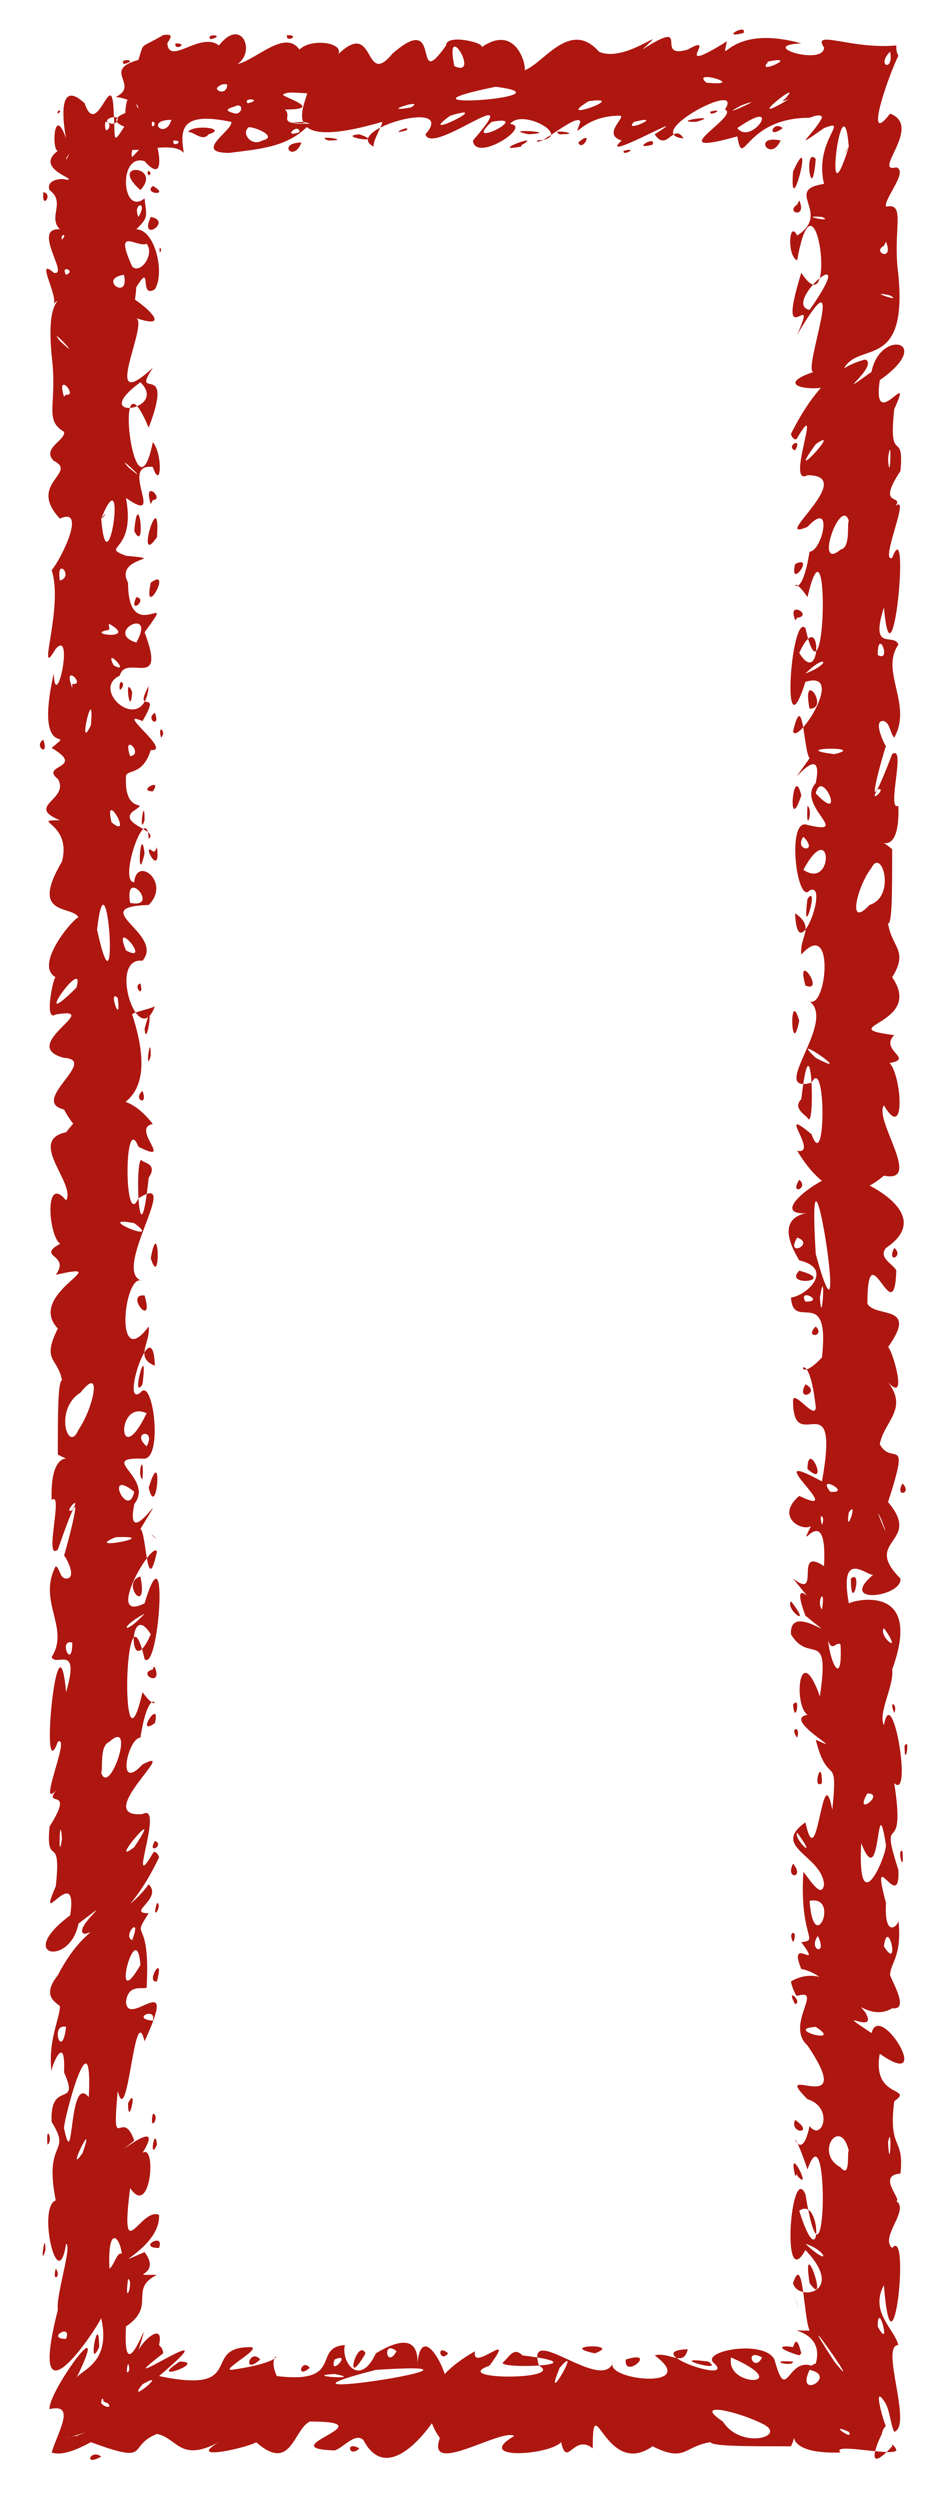 <?xml version="1.0" encoding="UTF-8" standalone="no"?><svg xmlns="http://www.w3.org/2000/svg" xmlns:xlink="http://www.w3.org/1999/xlink" clip-rule="evenodd" stroke-miterlimit="4.00" viewBox="0 0 46 121"><desc>SVG generated by Keynote</desc><defs></defs><g transform="matrix(1.00, 0.00, -0.00, -1.00, 0.0, 121.0)"><path d="M 15.0 115.0 C 14.7 115.2 14.0 115.0 13.8 115.1 M 15.0 115.0 C 14.0 113.9 12.7 113.8 11.1 113.6 C 9.3 113.6 11.3 114.7 11.2 115.1 C 8.8 115.6 8.7 114.8 8.9 113.6 C 8.2 114.4 5.4 113.0 6.0 114.4 C 9.8 114.4 3.3 114.8 6.6 115.7 C 7.0 115.9 6.0 116.3 5.6 116.3 C 6.8 116.9 4.9 117.6 6.7 118.1 C 7.0 119.0 6.7 118.6 7.9 119.3 C 8.5 119.4 8.2 119.1 8.1 118.9 C 8.2 117.8 9.7 119.5 10.6 118.8 C 11.7 120.2 12.4 118.5 11.5 117.9 C 12.4 118.1 13.8 119.6 14.5 118.6 C 15.2 119.3 17.5 118.8 15.8 117.9 C 14.6 117.3 15.6 116.9 15.6 116.6 C 15.2 116.3 13.9 116.7 13.7 116.4 C 14.0 116.2 15.6 115.7 13.8 115.7 C 14.2 115.3 13.3 115.0 15.0 115.0 C 15.0 115.0 15.0 115.0 15.0 115.0 Z M 8.4 114.2 C 8.3 113.8 9.0 114.2 8.4 114.2 C 8.4 114.2 8.4 114.2 8.4 114.2 Z M 13.9 119.3 C 13.8 118.9 14.6 119.3 13.9 119.3 C 13.9 119.3 13.9 119.3 13.9 119.3 Z M 8.5 118.9 C 8.4 118.5 9.2 118.9 8.5 118.9 C 8.5 118.9 8.5 118.9 8.5 118.9 Z M 10.1 114.5 C 11.1 114.8 9.3 115.0 9.1 114.6 C 9.3 114.7 9.8 114.1 10.1 114.5 C 10.1 114.5 10.1 114.5 10.1 114.5 Z M 10.5 116.7 C 10.6 116.5 11.0 116.5 11.0 116.9 C 10.8 117.0 10.5 116.8 10.5 116.7 C 10.5 116.7 10.5 116.7 10.5 116.7 Z M 5.2 115.1 C 5.3 115.0 5.7 114.9 5.7 115.3 C 5.4 115.4 5.1 115.2 5.2 115.1 C 5.2 115.1 5.2 115.1 5.2 115.1 Z M 11.4 115.5 C 11.7 115.5 11.8 115.9 11.5 115.9 C 11.3 115.8 10.6 115.7 11.4 115.5 C 11.4 115.5 11.4 115.5 11.4 115.5 Z M 12.7 114.2 C 13.6 114.4 12.0 115.0 12.0 114.8 C 11.7 114.5 12.2 113.9 12.7 114.2 C 12.7 114.2 12.7 114.2 12.7 114.2 Z M 12.0 116.0 C 12.8 116.2 11.7 116.3 12.0 116.0 C 12.0 116.0 12.0 116.0 12.0 116.0 Z M 6.0 117.9 C 6.8 118.1 5.7 118.2 6.0 117.9 C 6.0 117.9 6.0 117.9 6.0 117.9 Z M 10.2 119.1 C 11.0 119.3 9.9 119.4 10.2 119.1 C 10.2 119.1 10.2 119.1 10.2 119.1 Z M 8.3 115.2 C 7.0 115.2 8.0 114.2 8.3 115.2 C 8.3 115.2 8.3 115.2 8.3 115.2 Z M 14.6 114.1 C 13.4 114.1 14.2 113.1 14.6 114.1 C 14.6 114.1 14.6 114.1 14.6 114.1 Z M 7.0 114.8 C 7.2 116.0 8.5 111.5 7.0 113.2 C 5.7 113.6 5.9 110.5 7.0 111.4 C 7.1 110.5 7.2 110.5 6.6 109.9 C 7.5 109.9 8.0 107.8 7.5 107.0 C 6.7 106.5 7.4 108.4 6.6 107.1 C 6.4 104.4 5.7 107.2 4.7 106.1 C 4.7 106.0 5.2 106.0 4.9 105.7 C 4.0 105.5 3.3 107.0 2.6 106.3 C 2.8 106.7 1.7 108.6 2.6 107.8 C 3.4 107.6 1.5 110.0 2.9 109.9 C 2.3 110.5 3.2 111.2 2.4 111.8 C 2.2 112.3 3.0 112.4 3.2 112.3 C 3.9 112.3 1.6 112.8 2.8 113.7 C 2.5 113.7 2.6 116.0 3.2 114.3 C 3.1 114.8 2.7 117.3 4.1 116.0 C 4.7 114.2 5.4 117.8 5.5 115.7 C 5.6 114.2 5.4 113.9 6.1 115.0 C 6.0 115.4 6.1 117.2 6.7 115.7 C 6.5 115.3 6.7 114.6 7.0 114.8 C 7.0 114.8 7.0 114.8 7.0 114.8 Z M 5.1 115.1 C 5.0 114.2 5.6 115.1 5.1 115.1 C 5.1 115.1 5.1 115.1 5.1 115.1 Z M 2.1 111.7 C 2.0 110.8 2.6 111.6 2.1 111.7 C 2.1 111.7 2.1 111.7 2.1 111.7 Z M 7.4 112.0 C 6.9 111.6 8.3 111.5 7.4 112.0 C 7.4 112.0 7.4 112.0 7.4 112.0 Z M 3.2 113.3 C 3.2 113.2 3.3 113.5 3.4 113.6 C 3.4 113.6 3.2 113.4 3.2 113.3 C 3.2 113.3 3.2 113.3 3.2 113.3 Z M 7.3 110.5 C 6.7 109.2 8.4 110.3 7.3 110.5 C 7.3 110.5 7.3 110.5 7.3 110.5 Z M 6.0 107.7 C 4.7 107.5 6.3 106.4 6.0 107.7 C 6.0 107.7 6.0 107.7 6.0 107.7 Z M 3.0 109.4 C 3.3 109.7 2.9 109.7 3.0 109.4 C 3.0 109.4 3.0 109.4 3.0 109.4 Z M 2.8 115.5 C 3.1 115.7 2.7 115.7 2.8 115.5 C 2.8 115.5 2.8 115.5 2.8 115.5 Z M 3.2 107.7 C 3.7 107.9 2.9 108.2 3.2 107.7 C 3.2 107.7 3.2 107.7 3.2 107.7 Z M 6.8 111.8 C 7.9 113.0 5.2 113.2 6.8 111.8 C 6.8 111.8 6.8 111.8 6.8 111.8 Z M 6.9 114.0 C 7.1 114.8 6.2 113.8 6.4 113.4 C 6.5 113.5 6.8 113.8 6.9 114.0 C 6.9 114.0 6.9 114.0 6.9 114.0 Z M 6.7 110.5 C 7.2 111.3 6.4 111.2 6.7 110.5 C 6.7 110.5 6.7 110.5 6.7 110.5 Z M 7.3 112.6 C 7.1 113.0 7.1 112.3 7.3 112.6 C 7.3 112.6 7.3 112.6 7.3 112.6 Z M 7.8 108.9 C 7.7 109.3 7.7 108.5 7.8 108.9 C 7.8 108.9 7.8 108.9 7.8 108.9 Z M 7.5 115.0 C 7.3 115.4 7.3 114.6 7.5 115.0 C 7.5 115.0 7.5 115.0 7.5 115.0 Z M 7.1 109.2 C 6.6 109.0 5.5 110.1 6.4 108.1 C 6.8 107.7 7.5 108.7 7.1 109.2 C 7.1 109.2 7.1 109.2 7.1 109.2 Z M 18.5 115.1 C 13.0 113.5 15.0 116.2 14.9 116.7 C 14.3 117.4 15.2 117.9 16.4 118.4 C 18.2 120.1 17.6 116.7 19.0 118.4 C 21.5 120.6 19.9 116.4 21.6 118.8 C 21.6 119.4 23.6 118.9 23.3 118.7 C 25.0 119.9 25.5 117.8 25.4 117.6 C 26.3 117.9 27.6 120.1 29.0 118.5 C 30.3 117.9 32.6 120.0 31.1 118.6 C 33.6 120.2 31.6 118.1 33.3 118.6 C 34.9 119.5 32.3 117.2 35.2 119.0 C 34.9 117.6 35.2 119.9 38.8 118.9 C 36.6 118.8 39.9 117.8 39.9 118.7 C 39.3 119.6 41.2 118.6 43.4 118.8 C 43.4 118.6 43.4 118.5 43.5 118.3 C 43.0 117.3 41.8 113.8 43.1 115.5 C 44.7 114.9 42.2 112.6 43.4 112.9 C 44.0 112.7 42.8 111.4 42.9 111.0 C 43.9 111.2 43.2 109.9 43.5 107.7 C 44.0 102.5 41.0 104.9 40.7 102.6 C 40.2 101.9 37.0 102.2 39.4 103.0 C 38.8 102.9 41.2 109.2 38.6 104.8 C 39.7 107.3 37.5 103.6 38.8 107.8 C 40.6 105.0 39.5 113.5 38.6 108.4 C 38.1 108.6 38.2 110.4 38.6 109.6 C 40.3 110.7 37.9 111.8 39.9 112.1 C 39.4 114.2 41.2 115.3 39.9 114.8 C 38.2 113.6 39.4 114.5 39.8 115.3 C 39.8 115.4 39.7 115.5 39.2 115.3 C 36.0 115.3 36.0 112.7 35.7 114.4 C 31.8 113.3 35.9 115.4 35.1 115.7 C 36.1 117.2 31.0 114.5 33.1 114.3 C 32.6 115.1 32.3 113.6 31.7 114.5 C 33.9 115.9 28.8 113.0 30.1 114.2 C 29.1 114.5 30.4 115.4 30.0 115.4 C 28.1 115.4 27.7 114.0 28.1 115.1 C 28.0 115.6 26.0 113.8 26.0 114.2 C 27.9 114.3 25.3 115.8 24.7 115.0 C 25.8 114.9 23.0 113.1 22.9 114.2 C 25.6 117.3 20.9 113.4 20.6 114.5 C 22.2 116.3 16.5 114.7 18.1 113.9 C 18.0 114.1 18.6 115.1 18.5 115.1 M 25.6 114.5 C 27.3 114.6 24.1 114.8 25.6 114.5 M 25.3 114.0 C 26.3 114.6 23.6 113.6 25.2 113.9 C 25.3 113.9 25.2 114.0 25.3 114.0 M 31.6 114.0 C 31.8 114.5 30.5 113.7 31.6 114.0 M 33.7 115.1 C 35.1 115.5 32.3 115.1 33.7 115.1 M 39.2 106.0 C 41.8 109.7 37.8 106.3 39.2 106.0 M 37.8 114.2 C 36.4 114.5 37.3 113.1 37.8 114.2 M 37.9 114.8 C 37.4 115.2 37.1 114.2 37.9 114.8 M 39.2 108.8 C 39.3 108.7 39.3 108.7 39.2 108.8 C 39.2 108.8 39.2 108.8 39.2 108.8 Z M 39.3 104.5 C 39.3 104.5 39.3 104.5 39.3 104.5 C 39.3 104.5 39.3 104.5 39.3 104.5 Z M 39.5 113.3 C 38.9 114.0 39.3 110.9 39.5 113.3 C 39.5 113.3 39.5 113.3 39.5 113.3 Z M 43.2 109.9 C 43.3 110.0 43.3 110.0 43.2 109.9 C 43.2 109.9 43.2 109.9 43.2 109.9 Z M 25.0 115.7 C 25.0 115.7 25.0 115.7 25.0 115.7 C 25.0 115.7 25.0 115.7 25.0 115.7 Z M 19.7 114.7 C 19.9 115.0 18.7 114.4 19.7 114.7 C 19.7 114.7 19.7 114.7 19.7 114.7 Z M 16.7 117.6 C 16.6 117.7 16.6 117.7 16.7 117.6 C 16.7 117.6 16.7 117.6 16.7 117.6 Z M 24.1 117.0 C 24.0 117.1 24.0 117.1 24.1 117.0 C 24.1 117.0 24.1 117.0 24.1 117.0 Z M 23.8 115.1 C 22.3 113.7 25.9 115.5 23.8 115.1 C 23.8 115.1 23.8 115.1 23.8 115.1 Z M 43.1 118.5 C 42.4 117.8 43.3 117.5 43.1 118.5 C 43.1 118.5 43.1 118.5 43.1 118.5 Z M 34.4 115.6 C 34.3 115.3 35.2 115.8 34.4 115.6 C 34.4 115.6 34.4 115.6 34.4 115.6 Z M 30.2 113.7 C 30.1 113.4 31.0 113.9 30.2 113.7 C 30.2 113.7 30.2 113.7 30.2 113.7 Z M 19.6 114.3 C 19.6 114.2 19.6 114.2 19.6 114.3 C 19.6 114.3 19.6 114.3 19.6 114.3 Z M 21.8 115.4 C 20.0 114.1 24.1 116.1 21.8 115.4 C 21.8 115.4 21.8 115.4 21.8 115.4 Z M 19.9 115.8 C 20.7 116.3 18.2 115.5 19.9 115.8 M 22.0 117.8 C 23.3 117.2 21.5 120.2 22.0 117.8 C 22.0 117.8 22.0 117.8 22.0 117.8 Z M 30.5 118.3 C 30.6 118.4 30.6 118.4 30.5 118.3 C 30.5 118.3 30.5 118.3 30.5 118.3 Z M 27.1 114.5 C 28.4 114.5 26.5 114.8 27.1 114.5 C 27.1 114.5 27.1 114.5 27.1 114.5 Z M 15.9 114.2 C 17.2 114.2 15.1 114.5 15.9 114.2 C 15.9 114.2 15.9 114.2 15.9 114.2 Z M 34.2 117.0 C 36.3 116.8 33.4 117.7 34.2 117.0 C 34.2 117.0 34.2 117.0 34.2 117.0 Z M 40.0 114.5 C 40.1 114.5 40.1 114.5 40.0 114.5 C 40.0 114.5 40.0 114.5 40.0 114.5 Z M 39.5 112.5 C 39.5 112.5 39.5 112.5 39.5 112.5 C 39.5 112.5 39.5 112.5 39.5 112.5 Z M 40.8 107.5 C 40.9 107.4 40.9 107.4 40.8 107.5 C 40.8 107.5 40.8 107.5 40.8 107.5 Z M 38.8 110.6 C 38.9 110.6 38.9 110.6 38.8 110.6 C 38.8 110.6 38.8 110.6 38.8 110.6 Z M 39.2 106.7 C 39.2 106.6 39.2 106.6 39.2 106.7 C 39.2 106.7 39.2 106.7 39.2 106.7 Z M 38.0 106.3 C 38.1 106.2 38.1 106.2 38.0 106.3 C 38.0 106.3 38.0 106.3 38.0 106.3 Z M 41.6 119.3 C 41.7 119.3 41.7 119.3 41.6 119.3 C 41.6 119.3 41.6 119.3 41.6 119.3 Z M 21.6 113.9 C 21.8 114.0 21.8 114.0 21.6 113.9 C 21.6 113.9 21.6 113.9 21.6 113.9 Z M 39.7 107.4 C 39.7 107.4 39.7 107.4 39.7 107.4 C 39.7 107.4 39.7 107.4 39.7 107.4 Z M 38.0 116.2 C 39.1 117.4 35.7 114.7 38.2 116.2 C 38.2 116.2 37.7 116.0 38.0 116.2 M 41.2 118.1 C 41.2 118.1 41.2 118.1 41.2 118.1 C 41.2 118.1 41.2 118.1 41.2 118.1 Z M 36.7 118.8 C 36.7 118.8 36.7 118.8 36.7 118.8 C 36.7 118.8 36.7 118.8 36.7 118.8 Z M 38.6 111.1 C 38.0 110.7 39.1 110.4 38.7 111.3 M 42.8 109.1 C 42.2 108.8 43.3 108.3 42.9 109.3 M 14.5 114.6 C 14.5 115.1 13.6 114.3 14.5 114.6 M 36.0 119.4 C 36.2 119.9 34.8 119.1 36.0 119.4 M 37.2 118.0 C 36.5 117.3 38.9 118.4 37.1 118.0 M 42.8 112.5 C 42.8 112.5 42.8 112.5 42.8 112.5 C 42.8 112.5 42.8 112.5 42.8 112.5 Z M 29.1 114.6 C 29.2 114.6 29.2 114.6 29.1 114.6 C 29.1 114.6 29.1 114.6 29.1 114.6 Z M 35.9 115.9 C 34.4 115.1 37.5 116.5 35.9 115.9 M 28.5 116.1 C 26.7 115.0 30.6 116.4 28.5 116.1 M 43.1 106.7 C 41.8 107.0 43.8 106.3 43.1 106.7 M 39.8 110.5 C 38.5 110.6 40.5 110.2 39.8 110.5 M 30.7 115.1 C 30.1 114.5 32.3 115.5 30.7 115.1 M 17.4 114.5 C 16.2 114.4 18.8 114.0 17.4 114.5 M 42.8 115.9 C 42.9 115.9 42.9 115.9 42.8 115.9 C 42.8 115.9 42.8 115.9 42.8 115.9 Z M 23.6 119.4 C 23.7 119.5 23.7 119.5 23.6 119.4 C 23.6 119.4 23.6 119.4 23.6 119.4 Z M 38.8 101.7 C 38.9 101.7 38.9 101.7 38.8 101.7 C 38.8 101.7 38.8 101.7 38.8 101.7 Z M 40.4 111.9 C 40.5 111.9 40.5 111.9 40.4 111.9 C 40.4 111.9 40.4 111.9 40.4 111.9 Z M 38.7 104.0 C 38.7 104.0 38.7 104.0 38.7 104.0 C 38.7 104.0 38.7 104.0 38.7 104.0 Z M 41.4 116.9 C 41.5 116.9 41.5 116.9 41.4 116.9 C 41.4 116.9 41.4 116.9 41.4 116.9 Z M 37.4 113.6 C 37.4 113.6 37.4 113.6 37.4 113.6 C 37.4 113.6 37.4 113.6 37.4 113.6 Z M 34.4 115.0 C 34.5 115.0 34.5 115.0 34.4 115.0 C 34.4 115.0 34.4 115.0 34.4 115.0 Z M 38.4 112.7 C 38.2 110.0 39.5 115.1 38.4 112.7 C 38.4 112.7 38.4 112.7 38.4 112.7 Z M 38.2 117.2 C 38.2 117.2 38.2 117.2 38.2 117.2 C 38.2 117.2 38.2 117.2 38.2 117.2 Z M 35.7 114.8 C 36.4 113.9 38.0 116.4 35.7 114.8 M 28.0 114.1 C 28.2 113.6 28.8 114.8 28.0 114.1 M 27.9 118.4 C 27.9 118.4 27.9 118.4 27.9 118.4 C 27.9 118.4 27.9 118.4 27.9 118.4 Z M 28.5 118.1 C 28.6 118.1 28.6 118.1 28.5 118.1 C 28.5 118.1 28.5 118.1 28.5 118.1 Z M 26.2 113.9 C 26.3 113.9 26.3 113.9 26.2 113.9 C 26.2 113.9 26.2 113.9 26.2 113.9 Z M 29.4 119.3 C 29.5 119.3 29.5 119.3 29.4 119.3 C 29.4 119.3 29.4 119.3 29.4 119.3 Z M 36.5 113.7 C 36.5 113.7 36.5 113.7 36.5 113.7 C 36.5 113.7 36.5 113.7 36.5 113.7 Z M 38.2 102.4 C 38.2 102.4 38.2 102.4 38.2 102.4 C 38.2 102.4 38.2 102.4 38.2 102.4 Z M 19.1 117.9 C 19.2 118.0 19.2 118.0 19.1 117.9 C 19.1 117.9 19.1 117.9 19.1 117.9 Z M 39.1 115.0 C 39.2 115.0 39.2 115.0 39.1 115.0 C 39.1 115.0 39.1 115.0 39.1 115.0 Z M 25.7 118.2 C 25.8 118.2 25.8 118.2 25.7 118.2 C 25.7 118.2 25.7 118.2 25.7 118.2 Z M 38.0 114.7 C 38.0 114.7 38.0 114.7 38.0 114.7 C 38.0 114.7 38.0 114.7 38.0 114.7 Z M 43.1 116.6 C 43.1 116.6 43.1 116.6 43.1 116.6 C 43.1 116.6 43.1 116.6 43.1 116.6 Z M 43.8 114.2 C 43.9 114.2 43.9 114.2 43.8 114.2 C 43.8 114.2 43.8 114.2 43.8 114.2 Z M 40.8 114.6 C 40.8 114.6 40.8 114.6 40.8 114.6 C 40.8 114.6 40.8 114.6 40.8 114.6 Z M 24.0 116.8 C 18.1 115.6 28.0 116.3 24.0 116.8 M 41.1 113.9 C 40.8 117.5 39.8 109.7 41.1 113.9 C 40.7 113.2 41.0 113.8 41.1 113.9 M 38.3 100.0 C 39.5 102.4 40.7 103.3 41.9 103.6 C 42.6 103.3 40.1 101.5 42.2 103.0 C 42.6 105.1 45.3 104.5 42.6 102.6 C 42.2 99.9 44.3 103.4 43.3 101.2 C 43.0 98.4 43.8 100.3 43.6 98.2 C 42.2 96.1 44.3 97.4 43.0 96.1 C 44.5 98.0 42.5 93.7 43.2 94.0 C 44.1 96.4 43.2 87.1 42.8 91.6 C 42.1 89.4 43.3 90.4 43.5 89.8 C 42.6 88.5 44.2 86.9 43.3 85.3 C 43.1 85.5 43.1 86.0 42.8 86.1 C 42.2 86.2 42.9 84.8 42.9 84.9 C 42.6 84.0 41.7 80.6 43.2 84.5 C 43.9 85.0 42.9 81.7 43.5 82.0 C 43.6 79.1 42.1 80.8 43.2 79.9 C 43.2 77.8 43.2 76.3 43.0 76.3 C 43.2 75.1 44.0 75.0 43.2 73.7 C 44.8 71.4 40.2 71.3 43.3 70.9 C 42.5 70.1 44.6 69.7 42.7 69.5 C 43.5 70.5 44.1 65.3 42.8 67.5 C 42.3 66.8 44.7 63.7 42.8 64.1 C 41.4 62.9 40.0 63.0 38.6 65.3 C 39.7 65.1 37.5 67.6 39.3 66.1 C 40.0 64.1 40.0 70.0 39.3 68.6 C 37.1 68.0 40.7 71.7 39.1 72.6 C 40.0 71.8 40.5 76.7 38.8 74.8 C 38.7 75.7 39.5 76.1 38.5 76.8 C 38.6 74.0 40.2 78.4 39.2 77.9 C 38.6 77.2 38.1 81.2 39.0 81.1 C 41.4 80.5 38.5 82.0 39.5 83.1 C 40.0 85.6 37.5 81.9 39.2 84.3 C 38.9 84.7 38.9 87.7 38.4 85.6 C 38.6 84.9 41.0 88.6 39.0 88.0 C 37.8 84.2 38.3 91.4 39.0 90.6 C 40.0 86.1 40.2 96.8 39.1 92.1 C 38.0 93.7 38.7 91.2 39.2 94.3 C 39.8 94.3 40.4 96.9 39.1 95.5 C 37.2 94.7 41.6 98.0 39.1 98.0 C 38.0 97.4 39.9 102.0 38.6 99.8 C 38.5 99.6 38.3 99.9 38.3 100.0 M 38.5 99.2 C 38.9 99.9 38.0 99.4 38.5 99.2 M 38.9 99.9 C 38.9 99.9 38.9 99.9 38.9 99.9 C 38.9 99.9 38.9 99.9 38.9 99.9 Z M 39.2 94.7 C 39.2 94.7 39.2 94.7 39.2 94.7 C 39.2 94.7 39.2 94.7 39.2 94.7 Z M 44.0 93.1 C 43.9 93.1 43.9 93.1 44.0 93.1 C 44.0 93.1 44.0 93.1 44.0 93.1 Z M 39.3 91.2 C 39.3 91.2 39.3 91.2 39.3 91.2 C 39.3 91.2 39.3 91.2 39.3 91.2 Z M 39.5 96.8 C 39.5 96.9 39.5 96.9 39.5 96.8 C 39.5 96.8 39.5 96.8 39.5 96.8 Z M 38.6 91.1 C 39.4 91.2 38.1 92.0 38.5 91.0 C 38.6 91.0 38.6 91.2 38.6 91.1 M 38.4 86.3 C 38.4 86.3 38.4 86.3 38.4 86.3 M 43.9 77.7 C 44.0 77.7 44.0 77.7 43.9 77.7 M 38.3 75.3 C 38.4 75.2 38.4 75.2 38.3 75.3 M 39.1 82.0 C 39.0 80.5 39.4 81.8 39.1 82.0 M 38.7 71.6 C 38.2 73.3 38.3 69.6 38.7 71.6 M 38.3 69.8 C 38.4 69.7 38.4 69.7 38.3 69.8 M 38.6 77.9 C 38.6 78.0 38.6 78.0 38.6 77.9 C 38.6 77.9 38.6 77.9 38.6 77.9 Z M 38.8 82.5 C 38.4 84.2 38.1 80.4 38.8 82.5 M 38.5 93.7 C 38.2 92.4 39.5 94.2 38.5 93.7 M 38.9 96.0 C 39.0 96.1 39.0 96.1 38.9 96.0 C 38.9 96.0 38.9 96.0 38.9 96.0 Z M 38.7 74.5 C 38.7 74.6 38.7 74.6 38.7 74.5 C 38.7 74.5 38.7 74.5 38.7 74.5 Z M 38.5 72.4 C 38.6 72.5 38.6 72.5 38.5 72.4 C 38.5 72.4 38.5 72.4 38.5 72.4 Z M 43.7 69.8 C 43.8 69.9 43.8 69.9 43.7 69.8 C 43.7 69.8 43.7 69.8 43.7 69.8 Z M 41.1 95.8 C 40.7 97.0 39.4 93.3 40.7 94.4 C 41.2 94.5 41.0 95.6 41.1 95.8 M 40.4 84.5 C 42.1 84.9 38.0 84.8 40.4 84.5 M 39.5 69.8 C 41.6 68.7 38.0 71.2 39.5 69.8 M 39.1 66.9 C 39.5 66.1 39.3 72.2 38.8 67.8 C 38.4 67.4 38.9 67.1 39.1 66.9 M 39.2 86.7 C 40.2 86.7 38.8 88.7 39.2 86.7 M 42.2 79.0 C 41.5 78.1 41.0 76.0 42.1 77.2 C 43.4 77.6 42.7 80.0 42.2 79.0 M 39.5 99.5 C 37.9 97.3 40.9 100.5 39.5 99.5 M 39.7 94.1 C 39.6 94.0 39.6 94.0 39.7 94.1 C 39.7 94.1 39.7 94.1 39.7 94.1 Z M 39.4 91.8 C 39.5 91.7 39.5 91.7 39.4 91.8 M 38.1 97.6 C 38.3 97.6 38.3 97.6 38.1 97.6 M 40.5 78.5 C 40.7 78.4 40.7 78.4 40.5 78.5 M 39.5 82.6 C 41.0 81.0 39.8 83.9 39.5 82.6 M 42.5 89.3 C 43.2 88.9 42.5 90.7 42.5 89.3 M 38.9 78.9 C 40.4 77.9 40.3 81.5 38.9 78.9 M 39.3 83.6 C 39.3 83.5 39.3 83.5 39.3 83.6 C 39.3 83.6 39.3 83.6 39.3 83.6 Z M 42.3 78.4 C 42.3 78.5 42.3 78.5 42.3 78.4 C 42.3 78.4 42.3 78.4 42.3 78.4 Z M 42.2 77.7 C 42.3 77.8 42.3 77.8 42.2 77.7 C 42.2 77.7 42.2 77.7 42.2 77.7 Z M 38.7 77.0 C 38.8 77.1 38.8 77.1 38.7 77.0 C 38.7 77.0 38.7 77.0 38.7 77.0 Z M 43.0 98.8 C 43.1 97.3 43.2 100.3 43.0 98.8 C 43.0 98.8 43.0 98.8 43.0 98.8 Z M 38.7 89.4 C 39.8 87.6 39.8 91.8 38.7 89.4 C 38.7 89.4 38.7 89.4 38.7 89.4 Z M 40.6 87.6 C 40.7 87.6 40.7 87.6 40.6 87.6 C 40.6 87.6 40.6 87.6 40.6 87.6 Z M 38.0 79.5 C 38.1 79.6 38.1 79.6 38.0 79.5 C 38.0 79.5 38.0 79.5 38.0 79.5 Z M 43.2 98.2 C 43.3 98.2 43.3 98.2 43.2 98.2 C 43.2 98.2 43.2 98.2 43.2 98.2 Z M 39.5 73.0 C 39.6 73.0 39.6 73.0 39.5 73.0 C 39.5 73.0 39.5 73.0 39.5 73.0 Z M 42.5 82.8 C 42.0 82.0 43.0 82.9 42.5 82.8 C 42.5 82.8 42.5 82.8 42.5 82.8 Z M 42.6 80.4 C 42.6 80.4 42.6 80.4 42.6 80.4 C 42.6 80.4 42.6 80.4 42.6 80.4 Z M 38.2 69.3 C 38.2 69.2 38.2 69.2 38.2 69.3 C 38.2 69.3 38.2 69.3 38.2 69.3 Z M 44.0 74.7 C 43.9 74.7 43.9 74.7 44.0 74.7 C 44.0 74.7 44.0 74.7 44.0 74.7 Z M 42.2 72.3 C 42.2 72.4 42.2 72.4 42.2 72.3 C 42.2 72.3 42.2 72.3 42.2 72.3 Z M 39.1 77.5 C 38.8 75.2 39.7 78.3 39.1 77.5 C 39.1 77.5 39.1 77.5 39.1 77.5 Z M 41.7 66.5 C 41.8 66.4 41.8 66.4 41.7 66.5 C 41.7 66.5 41.7 66.5 41.7 66.5 Z M 39.7 65.1 C 39.8 65.1 39.8 65.1 39.7 65.1 C 39.7 65.1 39.7 65.1 39.7 65.1 Z M 38.7 64.5 C 38.8 64.4 38.8 64.4 38.7 64.5 C 38.7 64.5 38.7 64.5 38.7 64.5 Z M 41.6 93.0 C 41.5 93.1 41.5 93.1 41.6 93.0 C 41.6 93.0 41.6 93.0 41.6 93.0 Z M 38.3 92.0 C 38.3 92.0 38.3 92.0 38.3 92.0 C 38.3 92.0 38.3 92.0 38.3 92.0 Z M 38.1 89.0 C 38.1 89.0 38.1 89.0 38.1 89.0 C 38.1 89.0 38.1 89.0 38.1 89.0 Z M 43.6 94.8 C 43.5 94.8 43.5 94.8 43.6 94.8 C 43.6 94.8 43.6 94.8 43.6 94.8 Z M 40.8 81.5 C 40.7 81.5 40.7 81.5 40.8 81.5 C 40.8 81.5 40.8 81.5 40.8 81.5 Z M 42.1 80.9 C 42.0 80.9 42.0 80.9 42.1 80.9 C 42.1 80.9 42.1 80.9 42.1 80.9 Z M 43.9 84.3 C 43.8 84.3 43.8 84.3 43.9 84.3 C 43.9 84.3 43.9 84.3 43.9 84.3 Z M 43.2 80.4 C 43.2 80.4 43.2 80.4 43.2 80.4 C 43.2 80.4 43.2 80.4 43.2 80.4 Z M 43.0 102.5 C 43.0 102.6 43.0 102.6 43.0 102.5 C 43.0 102.5 43.0 102.5 43.0 102.5 Z M 40.4 100.9 C 40.5 101.1 40.5 101.1 40.4 100.9 C 40.4 100.9 40.4 100.9 40.4 100.9 Z M 38.9 80.5 C 38.4 79.8 39.7 79.7 38.9 80.5 M 39.3 84.9 C 39.3 84.9 39.3 84.9 39.3 84.9 C 39.3 84.9 39.3 84.9 39.3 84.9 Z M 39.0 73.3 C 40.0 72.9 38.5 75.1 39.0 73.3 C 39.0 73.3 39.0 73.3 39.0 73.3 Z M 43.2 76.7 C 43.3 76.7 43.3 76.7 43.2 76.7 C 43.2 76.7 43.2 76.7 43.2 76.7 Z M 42.8 75.4 C 42.9 75.3 42.9 75.3 42.8 75.4 C 42.8 75.4 42.8 75.4 42.8 75.4 Z M 40.1 68.3 C 40.2 68.2 40.2 68.2 40.1 68.3 M 38.4 85.0 C 38.8 84.6 38.7 84.7 38.4 85.0 M 39.1 71.8 C 39.1 71.9 39.1 71.9 39.1 71.8 C 39.1 71.8 39.1 71.8 39.1 71.8 Z M 39.5 66.9 C 39.6 66.9 39.6 66.9 39.5 66.9 C 39.5 66.9 39.5 66.9 39.5 66.9 Z M 39.0 88.4 C 40.3 88.9 40.0 89.4 39.0 88.4 M 39.4 97.2 C 39.5 97.3 39.5 97.3 39.4 97.2 C 39.4 97.2 39.4 97.2 39.4 97.2 Z M 38.7 60.0 C 37.3 62.3 39.2 62.3 39.3 62.3 C 36.7 62.0 40.3 64.5 40.8 64.1 C 41.1 64.2 45.6 62.4 42.9 60.6 C 42.5 60.1 43.3 59.8 43.4 59.5 C 43.3 56.4 42.0 61.6 42.0 57.9 C 42.4 57.2 44.5 57.9 43.0 55.8 C 43.2 55.7 44.0 53.0 43.0 54.1 C 44.0 52.8 42.8 52.2 42.6 51.1 C 43.2 50.0 44.1 51.7 43.0 48.3 C 44.7 46.3 41.7 46.5 43.6 44.6 C 43.7 43.7 40.5 43.3 42.3 44.8 C 42.1 44.6 40.6 46.2 41.1 43.4 C 41.5 43.6 44.7 44.3 43.2 40.2 C 43.3 39.4 42.5 38.1 42.8 37.5 C 43.2 39.7 44.2 33.8 43.3 34.7 C 43.9 30.8 42.5 33.6 43.5 30.5 C 43.6 28.3 42.1 31.9 42.9 28.9 C 42.8 27.0 43.6 27.9 43.5 28.1 C 43.7 26.3 43.1 26.0 43.1 25.4 C 43.3 24.9 44.0 23.7 43.2 23.8 C 41.7 22.9 40.2 25.5 38.8 25.7 C 38.1 27.4 39.9 25.5 38.8 27.0 C 39.7 27.1 38.7 27.2 38.9 30.4 C 39.1 30.2 39.8 29.0 39.9 29.8 C 39.8 31.2 37.3 31.6 39.0 32.8 C 39.6 30.0 39.8 36.1 40.3 33.4 C 40.6 36.3 40.1 34.4 39.5 36.8 C 41.2 36.0 37.8 37.8 39.1 38.0 C 38.4 38.5 38.7 41.7 39.7 38.9 C 40.2 42.3 39.2 40.4 38.3 41.9 C 38.2 43.6 41.1 41.1 39.0 42.8 C 38.1 45.2 40.0 42.6 38.4 44.6 C 39.8 43.5 38.4 46.2 39.9 45.2 C 40.1 48.8 38.3 45.2 39.4 47.4 C 39.4 46.6 37.3 47.4 38.7 48.6 C 41.2 47.4 36.5 51.1 39.8 49.3 C 40.7 54.3 38.4 50.4 38.4 53.2 C 38.4 53.8 39.5 52.2 39.5 52.9 C 39.1 56.5 38.2 53.6 39.8 55.3 C 40.2 58.9 38.4 56.5 38.3 58.2 C 39.1 58.3 40.4 59.6 38.7 60.0 M 39.5 56.8 C 38.9 56.2 40.0 56.3 39.5 56.8 M 38.7 63.9 C 38.2 63.1 39.2 63.5 38.7 63.9 M 39.0 54.0 C 38.5 53.1 39.8 53.6 39.0 54.0 M 39.8 34.7 C 39.8 36.1 39.3 34.3 39.8 34.7 M 38.6 61.1 C 38.0 60.1 39.5 60.8 38.6 61.1 M 39.9 62.4 C 39.9 62.4 39.9 62.4 39.9 62.4 M 38.5 33.5 C 38.5 33.4 38.5 33.4 38.5 33.5 M 38.4 38.5 C 38.5 37.4 38.8 39.0 38.4 38.5 M 43.8 36.5 C 43.8 35.3 44.1 37.0 43.8 36.5 M 38.4 30.8 C 38.0 30.0 39.0 30.1 38.4 30.8 M 39.6 27.3 C 39.1 26.6 40.1 26.3 39.6 27.3 M 41.3 57.4 C 41.4 57.4 41.4 57.4 41.3 57.4 C 41.3 57.4 41.3 57.4 41.3 57.4 Z M 42.7 47.4 C 42.1 48.7 43.3 45.8 42.7 47.4 M 39.1 49.9 C 40.2 48.9 39.1 51.4 39.1 49.9 C 39.1 49.9 39.1 49.9 39.1 49.9 Z M 39.6 51.5 C 39.7 51.5 39.7 51.5 39.6 51.5 C 39.6 51.5 39.6 51.5 39.6 51.5 Z M 39.7 46.1 C 39.7 46.2 39.7 46.2 39.7 46.1 C 39.7 46.1 39.7 46.1 39.7 46.1 Z M 39.8 47.2 C 40.0 47.6 39.6 47.9 39.8 47.2 C 39.8 47.2 39.8 47.2 39.8 47.2 Z M 43.3 38.1 C 43.5 38.5 43.0 38.8 43.3 38.1 C 43.3 38.1 43.3 38.1 43.3 38.1 Z M 40.2 48.8 C 41.3 48.7 39.5 49.7 40.2 48.8 C 40.2 48.8 40.2 48.8 40.2 48.8 Z M 42.8 42.2 C 42.5 41.8 43.8 40.8 42.8 42.2 M 38.6 32.3 C 38.4 32.0 39.7 30.8 38.6 32.3 M 38.3 43.5 C 38.0 43.1 39.4 42.1 38.3 43.5 M 39.0 56.3 C 39.1 56.1 39.1 56.1 39.0 56.3 M 43.7 49.2 C 43.3 48.5 44.2 48.7 43.7 49.2 M 43.3 60.6 C 42.9 59.8 43.8 60.2 43.3 60.6 M 43.7 31.4 C 43.4 31.6 43.8 30.1 43.7 31.4 M 40.1 41.6 C 40.2 40.5 40.8 39.3 40.7 41.4 C 40.5 41.6 40.3 41.0 40.1 41.6 C 40.1 41.6 40.1 41.6 40.1 41.6 Z M 42.6 37.0 C 42.7 36.8 42.7 36.8 42.6 37.0 M 39.1 40.2 C 39.2 40.0 39.2 40.0 39.1 40.2 M 39.2 34.4 C 39.3 34.2 39.3 34.2 39.2 34.4 M 38.9 33.9 C 38.9 33.9 38.9 33.9 38.9 33.9 C 38.9 33.9 38.9 33.9 38.9 33.9 Z M 38.4 27.9 C 38.5 27.9 38.5 27.9 38.4 27.9 C 38.4 27.9 38.4 27.9 38.4 27.9 Z M 39.3 36.2 C 39.4 36.2 39.4 36.2 39.3 36.2 C 39.3 36.2 39.3 36.2 39.3 36.2 Z M 43.5 28.8 C 43.5 28.7 43.5 28.7 43.5 28.8 C 43.5 28.8 43.5 28.8 43.5 28.8 Z M 42.8 29.8 C 42.9 29.8 42.9 29.8 42.8 29.8 C 42.8 29.8 42.8 29.8 42.8 29.8 Z M 38.7 59.5 C 37.9 58.7 40.6 59.0 38.7 59.5 M 42.8 26.8 C 43.6 25.5 43.0 28.3 42.8 26.8 C 42.8 26.8 42.8 26.8 42.8 26.8 Z M 40.2 36.5 C 40.4 36.3 40.4 36.3 40.2 36.5 M 39.0 33.5 C 39.1 33.3 39.1 33.3 39.0 33.5 M 38.1 50.1 C 38.3 50.0 38.3 50.0 38.1 50.1 M 39.2 29.0 C 39.4 26.2 40.7 29.3 39.2 29.0 M 39.2 51.2 C 39.1 51.2 39.1 51.2 39.2 51.2 M 41.2 44.6 C 41.2 42.8 41.8 45.1 41.2 44.6 M 39.8 40.4 C 39.9 40.4 39.9 40.4 39.8 40.4 C 39.8 40.4 39.8 40.4 39.8 40.4 Z M 39.8 43.1 C 40.0 44.3 39.5 43.5 39.8 43.1 C 39.8 43.1 39.8 43.1 39.8 43.1 Z M 39.7 58.2 C 39.8 56.5 40.0 60.0 39.7 58.2 C 39.7 58.2 39.7 58.2 39.7 58.2 Z M 41.7 28.8 C 41.8 28.8 41.8 28.8 41.7 28.8 C 41.7 28.8 41.7 28.8 41.7 28.8 Z M 38.6 36.9 C 38.8 37.5 38.2 37.4 38.6 36.9 C 38.6 36.9 38.6 36.9 38.6 36.9 Z M 38.4 27.0 C 38.7 27.6 38.1 27.6 38.4 27.0 C 38.4 27.0 38.4 27.0 38.4 27.0 Z M 39.5 60.3 C 41.3 53.8 39.0 68.5 39.5 60.3 C 39.5 60.3 39.5 60.3 39.5 60.3 Z M 39.1 42.3 C 39.2 42.3 39.2 42.3 39.1 42.3 C 39.1 42.3 39.1 42.3 39.1 42.3 Z M 38.3 53.7 C 38.4 53.7 38.4 53.7 38.3 53.7 C 38.3 53.7 38.3 53.7 38.3 53.7 Z M 39.4 55.5 C 39.4 55.6 39.4 55.6 39.4 55.5 C 39.4 55.5 39.4 55.5 39.4 55.5 Z M 43.6 54.5 C 43.7 54.6 43.7 54.6 43.6 54.5 C 43.6 54.5 43.6 54.5 43.6 54.5 Z M 41.7 54.0 C 41.8 54.1 41.8 54.1 41.7 54.0 C 41.7 54.0 41.7 54.0 41.7 54.0 Z M 42.4 58.2 C 42.5 58.2 42.5 58.2 42.4 58.2 C 42.4 58.2 42.4 58.2 42.4 58.2 Z M 43.0 58.1 C 43.0 58.1 43.0 58.1 43.0 58.1 C 43.0 58.1 43.0 58.1 43.0 58.1 Z M 40.2 32.9 C 40.3 32.9 40.3 32.9 40.2 32.9 C 40.2 32.9 40.2 32.9 40.2 32.9 Z M 42.0 34.2 C 41.3 33.0 42.9 34.2 42.0 34.2 C 42.0 34.2 42.0 34.2 42.0 34.2 Z M 41.1 47.8 C 40.9 46.5 41.6 48.5 41.1 47.8 C 41.1 47.8 41.1 47.8 41.1 47.8 Z M 43.4 45.7 C 43.4 45.7 43.4 45.7 43.4 45.7 C 43.4 45.7 43.4 45.7 43.4 45.7 Z M 38.3 55.6 C 38.4 55.7 38.4 55.7 38.3 55.6 C 38.3 55.6 38.3 55.6 38.3 55.6 Z M 39.0 58.0 C 40.0 58.0 38.6 58.7 39.0 58.0 M 38.5 45.9 C 38.6 45.9 38.6 45.9 38.5 45.9 C 38.5 45.9 38.5 45.9 38.5 45.9 Z M 39.9 37.7 C 40.0 37.7 40.0 37.7 39.9 37.7 C 39.9 37.7 39.9 37.7 39.9 37.7 Z M 39.4 30.3 C 39.5 30.2 39.5 30.2 39.4 30.3 C 39.4 30.3 39.4 30.3 39.4 30.3 Z M 38.6 41.2 C 38.8 41.1 38.8 41.1 38.6 41.2 C 38.6 41.2 38.6 41.2 38.6 41.2 Z M 39.5 44.5 C 39.6 44.5 39.6 44.5 39.5 44.5 C 39.5 44.5 39.5 44.5 39.5 44.5 Z M 40.6 27.8 C 40.7 27.9 40.7 27.9 40.6 27.8 C 40.6 27.8 40.6 27.8 40.6 27.8 Z M 38.5 40.4 C 38.5 40.4 38.5 40.4 38.5 40.4 C 38.5 40.4 38.5 40.4 38.5 40.4 Z M 41.4 37.0 C 41.4 37.0 41.4 37.0 41.4 37.0 C 41.4 37.0 41.4 37.0 41.4 37.0 Z M 37.8 57.7 C 37.8 57.7 37.8 57.7 37.8 57.7 C 37.8 57.7 37.8 57.7 37.8 57.7 Z M 39.4 28.5 C 39.5 28.5 39.5 28.5 39.4 28.5 C 39.4 28.5 39.4 28.5 39.4 28.5 Z M 38.6 28.5 C 38.7 28.5 38.7 28.5 38.6 28.5 C 38.6 28.5 38.6 28.5 38.6 28.5 Z M 42.9 31.7 C 42.4 34.8 42.7 29.2 41.7 31.8 C 41.5 27.9 42.9 31.1 42.9 31.7 C 42.9 31.7 42.9 31.7 42.9 31.7 Z M 38.3 25.1 C 39.5 25.8 40.7 25.1 41.9 23.6 C 42.6 22.4 40.1 24.0 42.2 22.6 C 42.6 24.2 45.3 19.7 42.6 21.6 C 42.2 19.4 44.3 20.0 43.3 19.3 C 43.0 16.9 43.8 17.6 43.6 15.8 C 42.2 15.7 44.3 14.0 43.0 14.6 C 44.5 14.4 42.5 12.8 43.2 12.2 C 44.1 13.3 43.2 5.2 42.8 10.4 C 42.1 9.1 43.3 8.3 43.5 7.5 C 42.6 7.5 44.2 3.6 43.3 3.3 C 43.1 3.7 43.1 4.4 42.8 4.8 C 42.2 5.7 42.9 3.4 42.9 3.6 C 42.8 3.5 42.7 3.3 42.7 3.2 C 42.3 2.4 42.0 1.3 43.2 2.6 C 43.2 2.6 43.2 2.6 43.2 2.7 C 43.3 2.6 43.4 2.5 43.4 2.4 C 43.2 2.1 40.2 2.8 40.7 2.3 C 37.6 2.2 38.8 3.7 38.3 2.6 C 36.1 2.6 34.5 2.6 34.4 2.8 C 33.1 2.6 33.2 1.8 31.6 2.6 C 29.3 1.0 28.7 5.6 28.7 2.5 C 27.7 3.3 27.4 1.2 27.1 3.2 C 28.2 2.3 22.5 1.7 24.9 3.1 C 24.3 3.5 20.6 1.1 21.3 3.0 C 20.3 4.4 20.7 5.9 23.0 7.2 C 22.8 6.1 25.1 8.4 23.7 6.5 C 21.7 5.8 27.4 5.8 26.1 6.5 C 25.4 8.7 29.2 5.1 29.7 6.7 C 29.1 5.8 34.0 5.3 31.7 7.0 C 32.4 7.2 33.1 6.4 33.3 7.3 C 30.9 7.2 35.6 5.6 34.6 6.6 C 33.8 7.2 37.0 7.8 37.5 6.8 C 38.1 4.6 38.1 6.9 39.3 6.5 C 39.3 6.5 39.4 6.6 39.5 6.6 C 40.0 8.4 37.5 8.2 39.2 8.2 C 38.9 8.9 38.9 12.0 38.4 10.5 C 38.6 9.6 41.0 10.0 39.0 12.1 C 37.8 9.9 38.3 16.4 39.0 14.8 C 40.0 8.7 40.2 19.2 39.1 16.0 C 38.0 19.2 38.7 15.7 39.2 18.1 C 39.8 17.3 40.4 19.0 39.1 19.4 C 37.2 21.3 41.6 18.3 39.1 22.0 C 38.0 23.0 39.9 24.8 38.6 24.4 C 38.5 24.4 38.3 25.0 38.3 25.1 M 38.5 24.0 C 38.9 24.1 38.0 24.9 38.5 24.0 M 38.9 24.1 C 38.9 24.2 38.9 24.2 38.9 24.1 C 38.9 24.1 38.9 24.1 38.9 24.1 Z M 39.2 18.5 C 39.2 18.6 39.2 18.6 39.2 18.5 C 39.2 18.5 39.2 18.5 39.2 18.5 Z M 44.0 10.1 C 43.9 10.2 43.9 10.2 44.0 10.1 C 44.0 10.1 44.0 10.1 44.0 10.1 Z M 39.3 14.8 C 39.3 14.8 39.3 14.8 39.3 14.8 C 39.3 14.8 39.3 14.8 39.3 14.8 Z M 39.5 20.2 C 39.5 20.2 39.5 20.2 39.5 20.2 C 39.5 20.2 39.5 20.2 39.5 20.2 Z M 38.6 15.7 C 39.4 14.8 38.1 17.4 38.5 15.7 C 38.6 15.7 38.6 15.9 38.6 15.7 M 38.4 11.3 C 38.4 11.2 38.4 11.2 38.4 11.3 M 36.2 1.9 C 36.2 1.8 36.2 1.8 36.2 1.9 M 31.9 7.5 C 31.9 7.4 31.9 7.4 31.9 7.5 M 38.4 6.7 C 37.0 6.8 38.4 6.4 38.4 6.7 M 28.8 7.1 C 30.2 7.6 26.9 7.5 28.8 7.1 M 27.1 7.5 C 26.9 7.5 26.9 7.5 27.1 7.5 M 34.4 7.3 C 34.5 7.2 34.5 7.2 34.4 7.3 C 34.4 7.3 34.4 7.3 34.4 7.3 Z M 38.7 7.0 C 38.7 7.0 38.7 7.0 38.8 7.1 C 38.6 7.9 38.5 7.7 38.4 7.4 C 37.9 7.5 37.4 7.4 38.7 7.0 M 38.5 18.4 C 38.2 17.7 39.5 17.7 38.5 18.4 M 38.9 20.2 C 39.0 20.2 39.0 20.2 38.9 20.2 C 38.9 20.2 38.9 20.2 38.9 20.2 Z M 31.3 7.2 C 31.4 7.1 31.4 7.1 31.3 7.2 C 31.3 7.2 31.3 7.2 31.3 7.2 Z M 29.4 7.3 C 29.5 7.3 29.5 7.3 29.4 7.3 C 29.4 7.3 29.4 7.3 29.4 7.3 Z M 27.4 2.1 C 27.5 2.0 27.5 2.0 27.4 2.1 C 27.4 2.1 27.4 2.1 27.4 2.1 Z M 41.1 16.9 C 40.7 18.6 39.4 16.8 40.7 16.1 C 41.2 15.5 41.0 16.9 41.1 16.9 M 40.4 6.7 C 42.1 4.6 38.0 10.4 40.4 6.7 M 27.1 6.4 C 26.2 4.2 28.3 7.8 27.1 6.4 M 24.4 6.7 C 23.7 6.3 29.4 6.5 25.3 7.0 C 24.9 7.4 24.7 7.0 24.4 6.7 M 39.2 10.5 C 40.2 9.1 38.8 13.1 39.2 10.5 M 36.9 3.7 C 35.7 4.3 33.5 4.8 35.0 3.8 C 35.9 2.4 38.2 3.1 36.9 3.7 M 39.5 22.9 C 37.9 22.8 40.9 22.0 39.5 22.9 M 39.7 17.2 C 39.6 17.3 39.6 17.3 39.7 17.2 C 39.7 17.2 39.7 17.2 39.7 17.2 Z M 39.4 15.3 C 39.5 15.1 39.5 15.1 39.4 15.3 M 38.1 23.0 C 38.3 22.8 38.3 22.8 38.1 23.0 M 35.8 5.3 C 35.8 5.2 35.8 5.2 35.8 5.3 M 39.2 6.3 C 38.5 4.8 40.6 6.0 39.2 6.3 M 42.5 8.4 C 43.2 7.1 42.5 9.8 42.5 8.4 M 35.4 6.9 C 35.1 5.4 38.6 5.5 35.4 6.9 M 39.3 7.2 C 39.3 7.1 39.3 7.1 39.3 7.2 C 39.3 7.2 39.3 7.2 39.3 7.2 Z M 36.4 3.5 C 36.5 3.5 36.5 3.5 36.4 3.5 C 36.4 3.5 36.4 3.5 36.4 3.5 Z M 35.7 3.6 C 35.8 3.5 35.8 3.5 35.7 3.6 C 35.7 3.6 35.7 3.6 35.7 3.6 Z M 33.7 7.1 C 33.7 7.0 33.7 7.0 33.7 7.1 C 33.7 7.1 33.7 7.1 33.7 7.1 Z M 43.0 17.3 C 43.1 15.6 43.2 18.4 43.0 17.3 C 43.0 17.3 43.0 17.3 43.0 17.3 Z M 38.7 14.0 C 39.8 10.5 39.8 14.8 38.7 14.0 C 38.7 14.0 38.7 14.0 38.7 14.0 Z M 40.6 9.5 C 40.7 9.4 40.7 9.4 40.6 9.5 C 40.6 9.5 40.6 9.5 40.6 9.5 Z M 35.5 7.8 C 35.6 7.7 35.6 7.7 35.5 7.8 C 35.5 7.8 35.5 7.8 35.5 7.8 Z M 43.2 16.3 C 43.3 16.3 43.3 16.3 43.2 16.3 C 43.2 16.3 43.2 16.3 43.2 16.3 Z M 30.2 6.3 C 30.2 6.2 30.2 6.2 30.2 6.3 C 30.2 6.3 30.2 6.3 30.2 6.3 Z M 41.1 3.3 C 40.0 3.8 41.4 2.8 41.1 3.3 C 41.1 3.3 41.1 3.3 41.1 3.3 Z M 38.6 3.2 C 38.6 3.3 38.6 3.3 38.6 3.2 C 38.6 3.2 38.6 3.2 38.6 3.2 Z M 26.5 7.6 C 26.5 7.6 26.5 7.6 26.5 7.6 C 26.5 7.6 26.5 7.6 26.5 7.6 Z M 32.9 1.9 C 32.8 1.9 32.8 1.9 32.9 1.9 C 32.9 1.9 32.9 1.9 32.9 1.9 Z M 30.0 3.6 C 30.1 3.6 30.1 3.6 30.0 3.6 C 30.0 3.6 30.0 3.6 30.0 3.6 Z M 34.3 6.7 C 32.1 7.0 35.2 6.1 34.3 6.7 C 34.3 6.7 34.3 6.7 34.3 6.7 Z M 23.9 4.1 C 23.9 4.0 23.9 4.0 23.9 4.1 C 23.9 4.1 23.9 4.1 23.9 4.1 Z M 22.7 6.1 C 22.7 6.0 22.7 6.0 22.7 6.1 C 22.7 6.1 22.7 6.1 22.7 6.1 Z M 22.3 7.2 C 22.2 7.1 22.2 7.1 22.3 7.2 C 22.3 7.2 22.3 7.2 22.3 7.2 Z M 41.6 13.5 C 41.5 13.6 41.5 13.6 41.6 13.5 C 41.6 13.5 41.6 13.5 41.6 13.5 Z M 38.3 17.1 C 38.3 17.2 38.3 17.2 38.3 17.1 C 38.3 17.1 38.3 17.1 38.3 17.1 Z M 38.1 14.3 C 38.1 14.3 38.1 14.3 38.1 14.3 C 38.1 14.3 38.1 14.3 38.1 14.3 Z M 43.6 12.4 C 43.5 12.5 43.5 12.5 43.6 12.4 C 43.6 12.4 43.6 12.4 43.6 12.4 Z M 38.8 5.0 C 38.8 5.1 38.8 5.1 38.8 5.0 C 38.8 5.0 38.8 5.0 38.8 5.0 Z M 38.9 3.7 C 38.9 3.8 38.9 3.8 38.9 3.7 C 38.9 3.7 38.9 3.7 38.9 3.7 Z M 43.5 1.9 C 43.5 2.0 43.5 2.0 43.5 1.9 C 43.5 1.9 43.5 1.9 43.5 1.9 Z M 38.9 2.6 C 38.9 2.6 38.9 2.6 38.9 2.6 C 38.9 2.6 38.9 2.6 38.9 2.6 Z M 43.0 21.0 C 43.0 21.0 43.0 21.0 43.0 21.0 C 43.0 21.0 43.0 21.0 43.0 21.0 Z M 40.4 23.0 C 40.5 23.0 40.5 23.0 40.4 23.0 C 40.4 23.0 40.4 23.0 40.4 23.0 Z M 36.9 6.9 C 36.0 7.4 36.5 6.1 36.9 6.9 M 39.3 8.6 C 39.3 8.6 39.3 8.6 39.3 8.6 C 39.3 8.6 39.3 8.6 39.3 8.6 Z M 30.3 6.8 C 30.2 5.8 31.9 7.3 30.3 6.8 C 30.3 6.8 30.3 6.8 30.3 6.8 Z M 34.9 2.6 C 34.8 2.6 34.8 2.6 34.9 2.6 C 34.9 2.6 34.9 2.6 34.9 2.6 Z M 33.3 3.0 C 33.3 2.9 33.3 2.9 33.3 3.0 C 33.3 3.0 33.3 3.0 33.3 3.0 Z M 25.8 5.7 C 25.7 5.6 25.7 5.6 25.8 5.7 M 38.4 10.0 C 38.8 9.0 38.7 9.2 38.4 10.0 M 29.0 6.7 C 29.1 6.7 29.1 6.7 29.0 6.7 C 29.0 6.7 29.0 6.7 29.0 6.7 Z M 24.4 6.3 C 24.5 6.2 24.5 6.2 24.4 6.3 C 24.4 6.3 24.4 6.3 24.4 6.3 Z M 39.0 12.4 C 40.3 11.2 40.0 12.1 39.0 12.4 M 39.4 20.7 C 39.5 20.6 39.5 20.6 39.4 20.7 C 39.4 20.7 39.4 20.7 39.4 20.7 Z M 18.2 7.1 C 20.5 8.5 20.2 6.6 20.2 6.5 C 20.4 9.1 22.1 5.5 21.6 5.0 C 21.7 4.7 19.0 0.2 17.6 2.9 C 17.2 3.3 16.6 2.5 16.2 2.4 C 13.0 2.5 18.9 3.8 15.0 3.8 C 14.2 3.4 14.1 1.3 12.4 2.8 C 12.2 2.6 8.9 1.8 10.6 2.8 C 8.7 1.8 8.6 3.0 7.6 3.2 C 6.1 2.6 7.4 1.7 4.4 2.8 C 3.3 2.2 2.8 2.2 2.5 2.3 C 2.8 3.3 3.7 4.7 2.4 4.4 C 2.3 5.2 5.5 9.6 3.7 5.9 C 3.9 6.3 5.4 6.6 4.9 8.8 C 4.5 8.0 1.3 3.3 2.8 9.2 C 2.7 9.9 3.5 12.3 3.2 12.4 C 2.8 9.8 1.8 14.2 2.7 14.5 C 2.1 17.5 3.5 16.7 2.5 18.3 C 2.4 20.4 3.9 18.9 3.1 20.7 C 3.2 22.8 2.4 20.8 2.5 20.7 C 2.3 22.2 2.9 23.3 2.9 23.9 C 2.7 24.1 2.0 24.4 2.8 25.4 C 4.3 28.3 5.8 27.9 7.2 29.8 C 7.9 29.1 6.1 28.4 7.2 28.4 C 6.3 27.0 7.3 28.4 7.1 24.8 C 6.9 24.7 6.2 25.0 6.1 24.1 C 6.2 22.8 8.7 25.9 7.0 22.2 C 6.5 24.3 6.2 17.8 5.7 19.8 C 5.4 16.5 5.9 19.1 6.5 17.4 C 4.8 16.0 8.2 18.9 6.9 16.8 C 7.6 17.3 7.3 13.6 6.3 15.1 C 5.8 11.1 6.8 14.2 7.7 13.8 C 7.8 12.2 4.9 11.1 7.0 12.0 C 7.9 10.8 6.0 10.9 7.6 10.9 C 6.2 10.2 7.6 9.4 6.1 8.4 C 5.9 4.6 7.7 10.5 6.6 6.9 C 6.6 7.5 8.0 8.8 7.7 7.5 C 7.8 7.4 7.9 7.3 7.9 7.1 C 4.8 4.7 11.6 9.3 7.7 6.0 C 12.0 5.1 9.7 7.4 12.1 7.4 C 12.8 7.4 10.7 6.3 11.2 6.3 C 14.8 6.8 12.7 7.6 13.4 6.0 C 16.7 5.6 15.1 7.4 16.7 7.5 C 16.5 6.7 17.4 5.4 18.2 7.1 M 15.0 6.4 C 14.6 6.9 14.3 5.8 15.0 6.4 M 21.7 7.1 C 21.1 7.6 21.3 6.6 21.7 7.1 M 12.6 6.8 C 12.1 7.4 11.7 6.0 12.6 6.8 M 6.2 19.2 C 6.2 17.9 6.7 20.2 6.2 19.2 M 19.2 7.2 C 18.5 7.8 18.7 6.3 19.2 7.2 M 20.2 6.0 C 20.1 5.9 20.1 5.9 20.2 6.0 M 7.5 22.3 C 7.5 22.3 7.5 22.3 7.5 22.3 M 7.6 17.2 C 7.5 18.2 7.2 16.3 7.6 17.2 M 2.2 12.1 C 2.2 13.2 1.9 11.1 2.2 12.1 M 7.6 25.1 C 8.0 26.6 7.0 25.0 7.6 25.1 M 6.4 27.1 C 6.9 28.4 5.9 27.3 6.4 27.1 M 14.8 4.5 C 14.7 4.4 14.7 4.4 14.8 4.5 C 14.8 4.5 14.8 4.5 14.8 4.5 Z M 3.7 3.1 C 4.7 3.5 3.7 3.1 3.2 3.0 C 3.1 3.1 3.1 3.1 3.2 3.0 C 3.3 3.0 3.5 3.1 3.7 3.1 M 8.7 6.7 C 7.0 5.6 10.1 6.7 8.7 6.7 C 8.7 6.7 8.7 6.7 8.7 6.7 Z M 9.8 6.2 C 9.8 6.1 9.8 6.1 9.8 6.2 C 9.8 6.2 9.8 6.2 9.8 6.2 Z M 6.3 7.8 C 6.3 7.7 6.3 7.7 6.3 7.8 C 6.3 7.8 6.3 7.8 6.3 7.8 Z M 6.2 6.6 C 6.0 5.9 6.4 6.2 6.2 6.6 C 6.2 6.6 6.2 6.6 6.2 6.6 Z M 2.7 11.2 C 2.5 10.5 3.0 10.8 2.7 11.2 C 2.7 11.2 2.7 11.2 2.7 11.2 Z M 6.9 5.6 C 6.0 4.5 8.3 6.4 6.9 5.6 C 6.9 5.6 6.9 5.6 6.9 5.6 Z M 3.2 7.8 C 3.5 8.6 2.2 7.8 3.2 7.8 M 7.4 23.2 C 7.6 23.9 6.3 23.3 7.4 23.2 M 7.7 12.2 C 8.0 13.0 6.6 12.2 7.7 12.2 M 14.7 6.8 C 14.5 6.7 14.5 6.7 14.7 6.8 M 4.9 2.1 C 4.4 2.5 4.0 1.6 4.9 2.1 M 17.4 2.5 C 16.7 2.9 16.9 2.0 17.4 2.5 M 2.3 17.2 C 2.6 17.4 2.2 18.3 2.3 17.2 M 5.9 11.9 C 5.8 12.8 5.2 13.3 5.3 11.2 C 5.5 11.3 5.7 12.1 5.9 11.9 C 5.9 11.9 5.9 11.9 5.9 11.9 Z M 3.4 13.2 C 3.3 13.3 3.3 13.3 3.4 13.2 M 6.9 14.6 C 6.8 14.7 6.8 14.7 6.9 14.6 M 6.8 20.3 C 6.7 20.3 6.7 20.3 6.8 20.3 M 7.1 21.3 C 7.1 21.2 7.1 21.2 7.1 21.3 C 7.1 21.3 7.1 21.3 7.1 21.3 Z M 7.6 28.0 C 7.5 27.9 7.5 27.9 7.6 28.0 C 7.6 28.0 7.6 28.0 7.6 28.0 Z M 6.7 18.3 C 6.6 18.3 6.6 18.3 6.7 18.3 C 6.7 18.3 6.7 18.3 6.7 18.3 Z M 2.5 20.1 C 2.5 20.0 2.5 20.0 2.5 20.1 C 2.5 20.1 2.5 20.1 2.5 20.1 Z M 3.2 19.9 C 3.1 19.9 3.1 19.9 3.2 19.9 C 3.2 19.9 3.2 19.9 3.2 19.9 Z M 17.7 7.1 C 17.3 7.9 16.6 5.2 17.7 7.1 M 3.2 22.9 C 2.4 23.1 3.0 21.2 3.2 22.9 C 3.2 22.9 3.2 22.9 3.2 22.9 Z M 5.8 16.8 C 5.6 16.8 5.6 16.8 5.8 16.8 M 7.0 21.6 C 6.9 21.5 6.9 21.5 7.0 21.6 M 9.6 7.7 C 9.4 7.5 9.4 7.5 9.6 7.7 M 6.8 25.9 C 6.6 28.4 5.3 23.3 6.8 25.9 M 9.8 6.6 C 10.0 6.7 10.0 6.7 9.8 6.6 M 4.8 7.4 C 4.8 9.3 4.2 6.1 4.8 7.4 M 6.2 13.4 C 6.1 13.3 6.1 13.3 6.2 13.4 C 6.2 13.4 6.2 13.4 6.2 13.4 Z M 6.2 10.7 C 6.0 9.2 6.5 10.6 6.2 10.7 C 6.2 10.7 6.2 10.7 6.2 10.7 Z M 16.2 6.1 C 14.5 6.0 17.8 5.8 16.2 6.1 C 16.2 6.1 16.2 6.1 16.2 6.1 Z M 4.3 22.5 C 4.2 22.4 4.2 22.4 4.3 22.5 C 4.3 22.5 4.3 22.5 4.3 22.5 Z M 7.4 18.7 C 7.2 17.7 7.8 18.6 7.4 18.7 C 7.4 18.7 7.4 18.7 7.4 18.7 Z M 7.6 28.9 C 7.3 27.9 7.9 28.8 7.6 28.9 C 7.6 28.9 7.6 28.9 7.6 28.9 Z M 18.2 6.3 C 11.2 4.5 25.9 6.8 18.2 6.3 C 18.2 6.3 18.2 6.3 18.2 6.3 Z M 6.9 12.5 C 6.8 12.4 6.8 12.4 6.9 12.5 C 6.9 12.5 6.9 12.5 6.9 12.5 Z M 12.7 7.5 C 12.7 7.4 12.7 7.4 12.7 7.5 C 12.7 7.5 12.7 7.5 12.7 7.5 Z M 13.8 6.5 C 13.8 6.4 13.8 6.4 13.8 6.5 C 13.8 6.5 13.8 6.5 13.8 6.5 Z M 10.8 2.2 C 10.8 2.1 10.8 2.1 10.8 2.2 C 10.8 2.2 10.8 2.2 10.8 2.2 Z M 11.2 4.2 C 11.2 4.0 11.2 4.0 11.2 4.2 C 11.2 4.2 11.2 4.2 11.2 4.2 Z M 15.2 3.4 C 15.2 3.3 15.2 3.3 15.2 3.4 C 15.2 3.4 15.2 3.4 15.2 3.4 Z M 14.9 2.8 C 14.9 2.8 14.9 2.8 14.9 2.8 C 14.9 2.8 14.9 2.8 14.9 2.8 Z M 5.8 20.5 C 5.7 20.4 5.7 20.4 5.8 20.5 C 5.8 20.5 5.8 20.5 5.8 20.5 Z M 4.0 16.8 C 4.7 18.8 3.1 15.5 4.0 16.8 C 4.0 16.8 4.0 16.8 4.0 16.8 Z M 5.2 4.7 C 5.1 4.7 5.0 4.8 5.0 4.8 C 5.0 5.0 4.9 4.9 4.9 4.7 C 5.0 4.5 5.5 4.4 5.2 4.7 C 5.2 4.7 5.2 4.7 5.2 4.7 Z M 2.6 3.6 C 2.6 3.6 2.6 3.6 2.6 3.6 C 2.6 3.6 2.6 3.6 2.6 3.6 Z M 14.4 7.5 C 14.4 7.4 14.4 7.4 14.4 7.5 C 14.4 7.5 14.4 7.5 14.4 7.5 Z M 16.2 6.8 C 15.9 5.9 17.1 7.2 16.2 6.8 M 7.5 9.4 C 7.4 9.3 7.4 9.3 7.5 9.4 C 7.5 9.4 7.5 9.4 7.5 9.4 Z M 6.1 16.0 C 6.0 15.9 6.0 15.9 6.1 16.0 C 6.1 16.0 6.1 16.0 6.1 16.0 Z M 6.6 24.3 C 6.5 24.2 6.5 24.2 6.6 24.3 C 6.6 24.3 6.6 24.3 6.6 24.3 Z M 7.4 14.2 C 7.2 14.0 7.2 14.0 7.4 14.2 C 7.4 14.2 7.4 14.2 7.4 14.2 Z M 6.5 9.7 C 6.4 9.5 6.4 9.5 6.5 9.7 C 6.5 9.7 6.5 9.7 6.5 9.7 Z M 5.4 25.0 C 5.3 24.9 5.3 24.9 5.4 25.0 C 5.4 25.0 5.4 25.0 5.4 25.0 Z M 7.5 15.2 C 7.5 15.1 7.5 15.1 7.5 15.2 C 7.5 15.2 7.5 15.2 7.5 15.2 Z M 4.6 14.8 C 4.6 14.7 4.6 14.7 4.6 14.8 C 4.6 14.8 4.6 14.8 4.6 14.8 Z M 16.5 8.0 C 16.5 8.0 16.5 8.0 16.5 8.0 C 16.5 8.0 16.5 8.0 16.5 8.0 Z M 6.6 26.0 C 6.5 26.0 6.5 26.0 6.6 26.0 C 6.6 26.0 6.6 26.0 6.6 26.0 Z M 7.4 27.2 C 7.3 27.1 7.3 27.1 7.4 27.2 C 7.4 27.2 7.4 27.2 7.4 27.2 Z M 3.1 18.0 C 3.6 15.6 3.3 20.7 4.3 19.5 C 4.5 23.7 3.1 18.5 3.1 18.0 C 3.1 18.0 3.1 18.0 3.1 18.0 Z M 7.7 31.1 C 6.5 28.6 5.3 27.7 4.1 27.4 C 3.4 27.6 5.9 29.5 3.8 27.9 C 3.4 25.8 0.7 26.3 3.4 28.3 C 3.8 31.0 1.7 27.4 2.7 29.7 C 3.0 32.4 2.2 30.5 2.4 32.6 C 3.8 34.8 1.7 33.2 3.0 34.7 C 1.5 32.7 3.5 37.1 2.8 36.7 C 1.9 34.2 2.8 43.5 3.2 39.1 C 3.9 41.5 2.7 40.3 2.5 40.8 C 3.4 42.2 1.8 43.5 2.7 45.2 C 2.9 45.1 2.9 44.6 3.2 44.6 C 3.8 44.6 3.1 45.8 3.1 45.7 C 3.4 46.7 4.3 50.3 2.8 46.0 C 2.1 45.4 3.1 48.9 2.5 48.4 C 2.4 51.3 3.9 50.0 2.8 50.6 C 2.8 52.6 2.8 54.1 3.0 54.2 C 2.8 55.3 2.0 55.1 2.8 56.7 C 1.2 58.4 5.8 60.0 2.7 59.3 C 3.5 60.4 1.4 60.1 3.3 61.0 C 2.5 59.7 1.9 64.5 3.2 62.9 C 3.7 63.7 1.3 65.8 3.2 66.2 C 4.6 68.0 6.0 68.4 7.4 66.6 C 6.3 66.4 8.5 64.6 6.7 65.5 C 6.0 67.3 6.0 61.4 6.7 63.0 C 8.9 64.4 5.3 59.4 6.9 59.0 C 6.0 59.5 5.5 54.5 7.2 56.8 C 7.3 56.0 6.5 55.3 7.5 54.9 C 7.4 57.7 5.8 52.8 6.8 53.6 C 7.4 54.4 7.9 50.5 7.0 50.4 C 4.6 50.5 7.5 49.5 6.5 48.2 C 6.0 45.6 8.5 49.8 6.8 47.0 C 7.1 46.8 7.1 43.6 7.6 45.9 C 7.4 46.5 5.0 42.4 7.0 43.4 C 8.2 47.4 7.7 40.0 7.0 40.7 C 6.0 45.1 5.8 34.3 6.9 39.1 C 8.0 37.6 7.3 40.1 6.8 36.9 C 6.2 36.9 5.6 34.2 6.9 35.6 C 8.8 36.6 4.4 33.0 6.9 33.2 C 8.0 33.8 6.1 29.1 7.4 31.3 C 7.5 31.5 7.7 31.2 7.7 31.1 M 7.5 31.9 C 7.1 31.2 8.0 31.7 7.5 31.9 M 7.1 31.2 C 7.1 31.2 7.1 31.2 7.1 31.2 C 7.1 31.2 7.1 31.2 7.1 31.2 Z M 6.8 36.5 C 6.8 36.5 6.8 36.5 6.8 36.5 C 6.8 36.5 6.8 36.5 6.8 36.5 Z M 2.0 37.5 C 2.1 37.5 2.1 37.5 2.0 37.5 C 2.0 37.5 2.0 37.5 2.0 37.5 Z M 6.7 40.1 C 6.7 40.0 6.7 40.0 6.7 40.1 C 6.7 40.1 6.7 40.1 6.7 40.1 Z M 6.5 34.3 C 6.5 34.2 6.5 34.2 6.5 34.3 C 6.5 34.3 6.5 34.3 6.5 34.3 Z M 7.4 40.2 C 6.6 40.0 7.9 39.3 7.5 40.3 C 7.4 40.4 7.4 40.1 7.4 40.2 M 7.6 45.1 C 7.6 45.1 7.6 45.1 7.6 45.1 M 2.1 52.5 C 2.0 52.5 2.0 52.5 2.1 52.5 M 7.7 56.5 C 7.6 56.6 7.6 56.6 7.7 56.5 M 6.9 49.4 C 7.0 50.9 6.6 49.6 6.9 49.4 M 7.3 60.1 C 7.8 58.5 7.7 62.3 7.3 60.1 M 7.7 62.1 C 7.6 62.2 7.6 62.2 7.7 62.1 M 7.4 53.7 C 7.4 53.6 7.4 53.6 7.4 53.7 C 7.4 53.7 7.4 53.7 7.4 53.7 Z M 7.2 49.0 C 7.6 47.3 7.9 51.3 7.2 49.0 M 7.5 37.6 C 7.8 38.9 6.5 36.9 7.5 37.6 M 7.1 35.2 C 7.0 35.1 7.0 35.1 7.1 35.2 C 7.1 35.2 7.1 35.2 7.1 35.2 Z M 7.3 57.2 C 7.3 57.1 7.3 57.1 7.3 57.2 C 7.3 57.2 7.3 57.2 7.3 57.2 Z M 7.5 59.4 C 7.4 59.3 7.4 59.3 7.5 59.4 C 7.5 59.4 7.5 59.4 7.5 59.4 Z M 2.3 60.3 C 2.2 60.2 2.2 60.2 2.3 60.3 C 2.3 60.3 2.3 60.3 2.3 60.3 Z M 4.9 35.2 C 5.3 34.0 6.6 37.9 5.3 36.7 C 4.8 36.5 5.0 35.4 4.9 35.2 M 5.6 46.6 C 3.9 45.9 8.0 46.7 5.6 46.6 M 6.5 61.8 C 4.4 62.2 8.0 60.7 6.5 61.8 M 6.9 64.8 C 6.5 65.5 6.7 59.3 7.2 64.0 C 7.6 64.6 7.1 64.7 6.9 64.8 M 6.8 44.7 C 5.8 44.4 7.2 42.7 6.8 44.7 M 3.8 51.8 C 4.5 52.8 5.0 55.0 3.9 53.6 C 2.6 52.8 3.3 50.6 3.8 51.8 M 6.5 31.6 C 8.1 34.0 5.1 30.5 6.5 31.6 M 6.3 37.1 C 6.4 37.1 6.4 37.1 6.3 37.1 C 6.3 37.1 6.3 37.1 6.3 37.1 Z M 6.6 39.5 C 6.5 39.5 6.5 39.5 6.6 39.5 M 7.9 33.5 C 7.7 33.6 7.7 33.6 7.9 33.5 M 5.5 52.6 C 5.3 52.7 5.3 52.7 5.5 52.6 M 6.5 48.8 C 5.0 50.0 6.2 47.4 6.5 48.8 M 3.5 41.5 C 2.8 41.7 3.5 40.1 3.5 41.5 M 7.1 52.6 C 5.6 53.3 5.7 49.7 7.1 52.6 M 6.7 47.8 C 6.7 47.9 6.7 47.9 6.7 47.8 C 6.7 47.8 6.7 47.8 6.7 47.8 Z M 3.7 52.2 C 3.7 52.2 3.7 52.2 3.7 52.2 C 3.7 52.2 3.7 52.2 3.7 52.2 Z M 3.8 53.0 C 3.7 52.9 3.7 52.9 3.8 53.0 C 3.8 53.0 3.8 53.0 3.8 53.0 Z M 7.3 54.6 C 7.2 54.5 7.2 54.5 7.3 54.6 C 7.3 54.6 7.3 54.6 7.3 54.6 Z M 3.0 32.0 C 2.9 33.5 2.8 30.6 3.0 32.0 C 3.0 32.0 3.0 32.0 3.0 32.0 Z M 7.3 41.9 C 6.2 43.7 6.2 39.4 7.3 41.9 C 7.3 41.9 7.3 41.9 7.3 41.9 Z M 5.4 43.5 C 5.3 43.4 5.3 43.4 5.4 43.5 C 5.4 43.5 5.4 43.5 5.4 43.5 Z M 8.0 52.2 C 7.9 52.1 7.9 52.1 8.0 52.2 C 8.0 52.2 8.0 52.2 8.0 52.2 Z M 2.8 32.6 C 2.7 32.6 2.7 32.6 2.8 32.6 C 2.8 32.6 2.8 32.6 2.8 32.6 Z M 6.5 58.5 C 6.4 58.4 6.4 58.4 6.5 58.5 C 6.5 58.5 6.5 58.5 6.5 58.5 Z M 3.5 47.9 C 4.0 48.8 3.0 47.7 3.5 47.9 C 3.5 47.9 3.5 47.9 3.5 47.9 Z M 3.4 50.2 C 3.4 50.3 3.4 50.3 3.4 50.2 C 3.4 50.2 3.4 50.2 3.4 50.2 Z M 7.8 62.7 C 7.8 62.8 7.8 62.8 7.8 62.7 C 7.8 62.7 7.8 62.7 7.8 62.7 Z M 2.0 55.4 C 2.1 55.5 2.1 55.5 2.0 55.4 C 2.0 55.4 2.0 55.4 2.0 55.4 Z M 3.8 58.3 C 3.8 58.3 3.8 58.3 3.8 58.3 C 3.8 58.3 3.8 58.3 3.8 58.3 Z M 6.9 54.0 C 7.2 56.4 6.3 53.1 6.9 54.0 C 6.9 54.0 6.9 54.0 6.9 54.0 Z M 4.3 64.3 C 4.2 64.3 4.2 64.3 4.3 64.3 C 4.3 64.3 4.3 64.3 4.3 64.3 Z M 6.3 66.4 C 6.2 66.4 6.2 66.4 6.3 66.4 C 6.3 66.4 6.3 66.4 6.3 66.4 Z M 7.3 67.4 C 7.2 67.5 7.2 67.5 7.3 67.4 C 7.3 67.4 7.3 67.4 7.3 67.4 Z M 4.4 37.9 C 4.5 37.9 4.5 37.9 4.4 37.9 C 4.4 37.9 4.4 37.9 4.4 37.9 Z M 7.7 39.3 C 7.7 39.3 7.7 39.3 7.7 39.3 C 7.7 39.3 7.7 39.3 7.7 39.3 Z M 7.9 42.5 C 7.9 42.5 7.9 42.5 7.9 42.5 C 7.9 42.5 7.9 42.5 7.9 42.5 Z M 2.4 35.9 C 2.5 35.9 2.5 35.9 2.4 35.9 C 2.4 35.9 2.4 35.9 2.4 35.9 Z M 5.2 49.6 C 5.3 49.6 5.3 49.6 5.2 49.6 C 5.2 49.6 5.2 49.6 5.2 49.6 Z M 3.9 49.9 C 4.0 49.9 4.0 49.9 3.9 49.9 C 3.9 49.9 3.9 49.9 3.9 49.9 Z M 2.1 46.1 C 2.2 46.1 2.2 46.1 2.1 46.1 C 2.1 46.1 2.1 46.1 2.1 46.1 Z M 2.8 50.1 C 2.8 50.1 2.8 50.1 2.8 50.1 C 2.8 50.1 2.8 50.1 2.8 50.1 Z M 3.0 28.4 C 3.0 28.3 3.0 28.3 3.0 28.4 C 3.0 28.4 3.0 28.4 3.0 28.4 Z M 5.6 30.1 C 5.5 30.0 5.5 30.0 5.6 30.1 C 5.6 30.1 5.6 30.1 5.6 30.1 Z M 7.1 51.0 C 7.6 51.9 6.3 51.7 7.1 51.0 M 6.7 46.4 C 6.7 46.4 6.7 46.4 6.7 46.4 C 6.7 46.4 6.7 46.4 6.7 46.4 Z M 7.0 58.3 C 6.0 58.4 7.5 56.6 7.0 58.3 C 7.0 58.3 7.0 58.3 7.0 58.3 Z M 2.8 53.7 C 2.7 53.7 2.7 53.7 2.8 53.7 C 2.8 53.7 2.8 53.7 2.8 53.7 Z M 3.2 55.1 C 3.1 55.2 3.1 55.2 3.2 55.1 C 3.2 55.1 3.2 55.1 3.2 55.1 Z M 5.9 63.0 C 5.8 63.1 5.8 63.1 5.9 63.0 M 7.6 46.5 C 7.2 46.8 7.3 46.8 7.6 46.5 M 6.9 59.8 C 6.9 59.7 6.9 59.7 6.9 59.8 C 6.9 59.8 6.9 59.8 6.9 59.8 Z M 6.5 64.7 C 6.4 64.6 6.4 64.6 6.5 64.7 C 6.5 64.7 6.5 64.7 6.5 64.7 Z M 7.0 42.9 C 5.7 42.2 6.0 41.8 7.0 42.9 M 6.6 33.9 C 6.5 33.9 6.5 33.9 6.6 33.9 C 6.6 33.9 6.6 33.9 6.6 33.9 Z M 6.4 71.9 C 7.9 67.3 5.2 67.4 4.7 67.0 C 4.0 65.9 3.6 66.4 3.1 67.3 C 1.4 67.7 4.8 69.7 3.1 69.8 C 0.8 70.4 5.1 72.3 2.7 71.9 C 2.1 71.5 2.6 73.8 2.7 73.7 C 1.6 74.3 3.6 76.6 3.8 76.6 C 3.5 77.2 1.4 76.6 3.0 79.3 C 3.5 81.2 1.4 81.3 2.9 81.3 C 1.2 82.0 3.4 82.3 2.8 83.3 C 1.9 84.0 4.2 83.8 2.5 84.8 C 3.8 85.9 1.6 83.9 2.6 88.4 C 2.7 86.4 3.6 90.6 2.7 89.6 C 1.7 87.9 3.1 91.6 2.5 93.4 C 3.0 94.0 4.2 96.5 2.9 95.9 C 1.3 97.6 3.8 98.1 2.6 98.7 C 2.0 99.3 3.2 99.7 3.1 100.1 C 2.1 100.7 2.8 101.4 2.5 103.8 C 2.0 109.2 5.0 104.9 5.3 107.0 C 5.8 107.3 9.0 104.8 6.6 105.6 C 7.2 105.3 4.8 100.8 7.4 103.2 C 6.3 101.5 8.5 103.7 7.2 100.3 C 5.4 104.6 6.5 95.2 7.4 99.6 C 7.9 99.0 7.8 97.2 7.4 98.4 C 5.7 98.6 8.1 95.5 6.1 96.9 C 6.6 94.2 4.8 94.6 6.1 94.1 C 8.3 93.9 5.5 94.1 6.2 92.8 C 6.2 89.6 8.7 92.7 7.0 90.4 C 8.1 87.5 6.1 89.4 5.8 88.3 C 4.3 87.6 7.0 85.3 7.2 87.8 C 6.4 86.3 7.9 87.8 6.9 86.1 C 5.5 86.7 8.4 84.6 7.3 84.7 C 6.9 83.4 6.1 83.8 6.1 83.4 C 6.0 81.4 7.4 82.4 6.4 81.7 C 5.8 81.1 7.7 80.8 7.2 80.4 C 7.1 82.3 5.7 78.3 6.5 78.3 C 6.6 79.6 8.3 78.3 7.2 77.2 C 4.1 77.1 8.0 75.8 6.9 74.5 C 5.2 74.7 6.7 70.1 7.5 72.3 C 7.4 72.2 6.4 72.0 6.4 71.9 M 7.0 79.7 C 6.8 81.3 6.6 77.9 7.0 79.7 M 7.4 79.8 C 6.8 80.3 7.8 78.4 7.6 80.0 C 7.6 80.0 7.5 79.7 7.4 79.8 M 7.5 86.5 C 7.0 86.2 7.8 85.7 7.5 86.5 M 6.4 87.5 C 6.0 88.5 6.3 86.1 6.4 87.5 M 6.8 102.5 C 4.2 100.6 8.2 101.1 6.8 102.5 M 7.3 92.8 C 6.9 90.9 8.4 93.6 7.3 92.8 M 6.6 92.1 C 6.2 91.2 7.2 92.0 6.6 92.1 M 6.8 99.7 C 6.7 99.8 6.7 99.8 6.8 99.7 C 6.8 99.7 6.8 99.7 6.8 99.7 Z M 6.7 104.1 C 6.7 104.1 6.7 104.1 6.7 104.1 C 6.7 104.1 6.7 104.1 6.7 104.1 Z M 6.5 95.3 C 7.1 94.1 6.7 97.6 6.5 95.3 C 6.5 95.3 6.5 95.3 6.5 95.3 Z M 2.8 101.4 C 2.7 101.4 2.7 101.4 2.8 101.4 C 2.8 101.4 2.8 101.4 2.8 101.4 Z M 5.8 78.1 C 5.8 78.0 5.8 78.0 5.8 78.1 C 5.8 78.1 5.8 78.1 5.8 78.1 Z M 6.8 73.4 C 6.4 73.3 7.0 72.6 6.8 73.4 C 6.8 73.4 6.8 73.4 6.8 73.4 Z M 3.8 68.1 C 3.8 68.0 3.8 68.0 3.8 68.1 C 3.8 68.1 3.8 68.1 3.8 68.1 Z M 4.4 75.9 C 4.4 75.8 4.4 75.8 4.4 75.9 C 4.4 75.9 4.4 75.9 4.4 75.9 Z M 6.3 77.3 C 7.8 77.0 6.0 79.1 6.3 77.3 C 6.3 77.3 6.3 77.3 6.3 77.3 Z M 2.9 92.9 C 3.6 93.1 2.7 94.1 2.9 92.9 C 2.9 92.9 2.9 92.9 2.9 92.9 Z M 5.8 87.6 C 6.2 87.9 5.7 88.3 5.8 87.6 C 5.8 87.6 5.8 87.6 5.8 87.6 Z M 7.8 85.3 C 8.1 85.6 7.6 86.0 7.8 85.3 C 7.8 85.3 7.8 85.3 7.8 85.3 Z M 7.2 73.6 C 7.2 73.8 7.2 73.8 7.2 73.6 C 7.2 73.6 7.2 73.6 7.2 73.6 Z M 6.1 75.0 C 7.4 74.3 5.4 76.7 6.1 75.0 C 6.1 75.0 6.1 75.0 6.1 75.0 Z M 5.7 72.7 C 5.2 73.2 5.9 71.2 5.7 72.7 M 3.7 73.2 C 4.2 74.9 1.3 70.8 3.7 73.2 C 3.7 73.2 3.7 73.2 3.7 73.2 Z M 3.1 80.9 C 3.1 81.0 3.1 81.0 3.1 80.9 C 3.1 80.9 3.1 80.9 3.1 80.9 Z M 7.0 81.3 C 7.0 82.7 6.7 80.4 7.0 81.3 C 7.0 81.3 7.0 81.3 7.0 81.3 Z M 7.3 69.9 C 7.3 71.2 7.0 68.9 7.3 69.9 C 7.3 69.9 7.3 69.9 7.3 69.9 Z M 4.4 85.9 C 4.6 88.2 3.7 84.4 4.4 85.9 C 4.4 85.9 4.4 85.9 4.4 85.9 Z M 6.0 94.5 C 5.9 94.5 5.9 94.5 6.0 94.5 C 6.0 94.5 6.0 94.5 6.0 94.5 Z M 6.5 96.1 C 6.5 96.1 6.5 96.1 6.5 96.1 C 6.5 96.1 6.5 96.1 6.5 96.1 Z M 5.2 102.2 C 5.1 102.2 5.1 102.2 5.2 102.2 C 5.2 102.2 5.2 102.2 5.2 102.2 Z M 7.2 97.5 C 7.1 97.6 7.1 97.6 7.2 97.5 C 7.2 97.5 7.2 97.5 7.2 97.5 Z M 6.8 101.8 C 6.8 101.9 6.8 101.9 6.8 101.8 C 6.8 101.8 6.8 101.8 6.8 101.8 Z M 8.0 101.4 C 7.9 101.4 7.9 101.4 8.0 101.4 C 8.0 101.4 8.0 101.4 8.0 101.4 Z M 2.2 90.5 C 2.1 90.6 2.1 90.6 2.2 90.5 C 2.2 90.5 2.2 90.5 2.2 90.5 Z M 7.6 76.1 C 7.5 76.2 7.5 76.2 7.6 76.1 C 7.6 76.1 7.6 76.1 7.6 76.1 Z M 6.3 101.4 C 6.3 101.4 6.3 101.4 6.3 101.4 C 6.3 101.4 6.3 101.4 6.3 101.4 Z M 5.2 90.5 C 4.1 90.3 6.7 90.0 5.3 90.8 C 5.2 90.8 5.4 90.5 5.2 90.5 M 3.4 91.6 C 3.3 91.5 3.3 91.5 3.4 91.6 C 3.4 91.6 3.4 91.6 3.4 91.6 Z M 2.7 86.5 C 2.6 86.4 2.6 86.4 2.7 86.5 C 2.7 86.5 2.7 86.5 2.7 86.5 Z M 7.4 96.8 C 8.0 96.8 6.9 97.9 7.3 96.6 M 3.2 101.9 C 3.8 101.8 2.7 103.1 3.1 101.8 M 6.9 68.2 C 6.4 67.8 7.2 67.4 6.9 68.2 M 2.1 85.2 C 1.6 84.9 2.4 84.3 2.1 85.2 M 3.5 87.9 C 4.2 87.8 3.0 89.0 3.5 87.7 M 3.2 98.6 C 3.2 98.6 3.2 98.6 3.2 98.6 C 3.2 98.6 3.2 98.6 3.2 98.6 Z M 6.9 83.3 C 6.9 83.4 6.9 83.4 6.9 83.3 C 6.9 83.3 6.9 83.3 6.9 83.3 Z M 5.5 88.8 C 6.4 88.3 5.0 89.8 5.5 88.8 M 5.4 81.2 C 6.5 80.3 5.0 82.9 5.4 81.2 M 2.9 104.5 C 4.2 103.3 2.2 105.4 2.9 104.5 M 6.2 98.4 C 7.5 97.3 5.5 99.2 6.2 98.4 M 6.3 84.4 C 7.0 84.5 5.9 85.6 6.3 84.4 M 7.0 71.2 C 7.1 70.1 7.5 73.1 7.0 71.2 M 3.2 95.3 C 3.1 95.3 3.1 95.3 3.2 95.3 C 3.2 95.3 3.2 95.3 3.2 95.3 Z M 2.0 73.4 C 2.0 73.4 2.0 73.4 2.0 73.4 C 2.0 73.4 2.0 73.4 2.0 73.4 Z M 7.2 106.6 C 7.1 106.7 7.1 106.7 7.2 106.6 C 7.2 106.6 7.2 106.6 7.2 106.6 Z M 5.6 97.5 C 5.5 97.5 5.5 97.5 5.6 97.5 C 5.6 97.5 5.6 97.5 5.6 97.5 Z M 7.3 104.1 C 7.3 104.2 7.3 104.2 7.3 104.1 C 7.3 104.1 7.3 104.1 7.3 104.1 Z M 4.6 93.2 C 4.5 93.2 4.5 93.2 4.6 93.2 C 4.6 93.2 4.6 93.2 4.6 93.2 Z M 7.9 93.1 C 7.8 93.1 7.8 93.1 7.9 93.1 C 7.9 93.1 7.9 93.1 7.9 93.1 Z M 6.4 88.3 C 6.4 88.3 6.4 88.3 6.4 88.3 C 6.4 88.3 6.4 88.3 6.4 88.3 Z M 7.6 95.0 C 7.8 97.7 6.5 93.4 7.6 95.0 C 7.6 95.0 7.6 95.0 7.6 95.0 Z M 4.3 89.7 C 4.3 89.7 4.3 89.7 4.3 89.7 C 4.3 89.7 4.3 89.7 4.3 89.7 Z M 6.6 89.9 C 7.6 91.7 5.0 90.4 6.6 89.9 M 7.4 82.7 C 7.9 83.4 6.6 82.7 7.4 82.7 M 3.1 78.4 C 3.0 78.3 3.0 78.3 3.1 78.4 C 3.1 78.4 3.1 78.4 3.1 78.4 Z M 3.4 79.3 C 3.4 79.3 3.4 79.3 3.4 79.3 C 3.4 79.3 3.4 79.3 3.4 79.3 Z M 7.6 81.0 C 7.6 81.0 7.6 81.0 7.6 81.0 C 7.6 81.0 7.6 81.0 7.6 81.0 Z M 2.2 79.0 C 2.1 79.1 2.1 79.1 2.2 79.0 C 2.2 79.0 2.2 79.0 2.2 79.0 Z M 7.8 92.0 C 7.8 92.1 7.8 92.1 7.8 92.0 C 7.8 92.0 7.8 92.0 7.8 92.0 Z M 7.8 105.5 C 7.8 105.5 7.8 105.5 7.8 105.5 C 7.8 105.5 7.8 105.5 7.8 105.5 Z M 3.5 70.2 C 3.5 70.3 3.5 70.3 3.5 70.2 C 3.5 70.2 3.5 70.2 3.5 70.2 Z M 6.5 93.2 C 6.4 93.2 6.4 93.2 6.5 93.2 C 6.5 93.2 6.5 93.2 6.5 93.2 Z M 3.3 76.4 C 3.2 76.5 3.2 76.5 3.3 76.4 C 3.3 76.4 3.3 76.4 3.3 76.4 Z M 6.7 92.3 C 6.7 92.4 6.7 92.4 6.7 92.3 C 6.7 92.3 6.7 92.3 6.7 92.3 Z M 2.9 94.8 C 2.9 94.8 2.9 94.8 2.9 94.8 C 2.9 94.8 2.9 94.8 2.9 94.8 Z M 2.2 97.7 C 2.1 97.7 2.1 97.7 2.2 97.7 C 2.2 97.7 2.2 97.7 2.2 97.7 Z M 5.2 95.0 C 5.2 95.1 5.2 95.1 5.2 95.0 C 5.2 95.0 5.2 95.0 5.2 95.0 Z M 4.7 76.0 C 5.8 71.0 5.2 80.4 4.7 76.0 M 4.9 95.9 C 5.2 92.2 6.2 99.1 4.9 95.9 C 5.3 96.4 5.0 95.9 4.9 95.9 " fill="#AE1610"></path></g></svg>